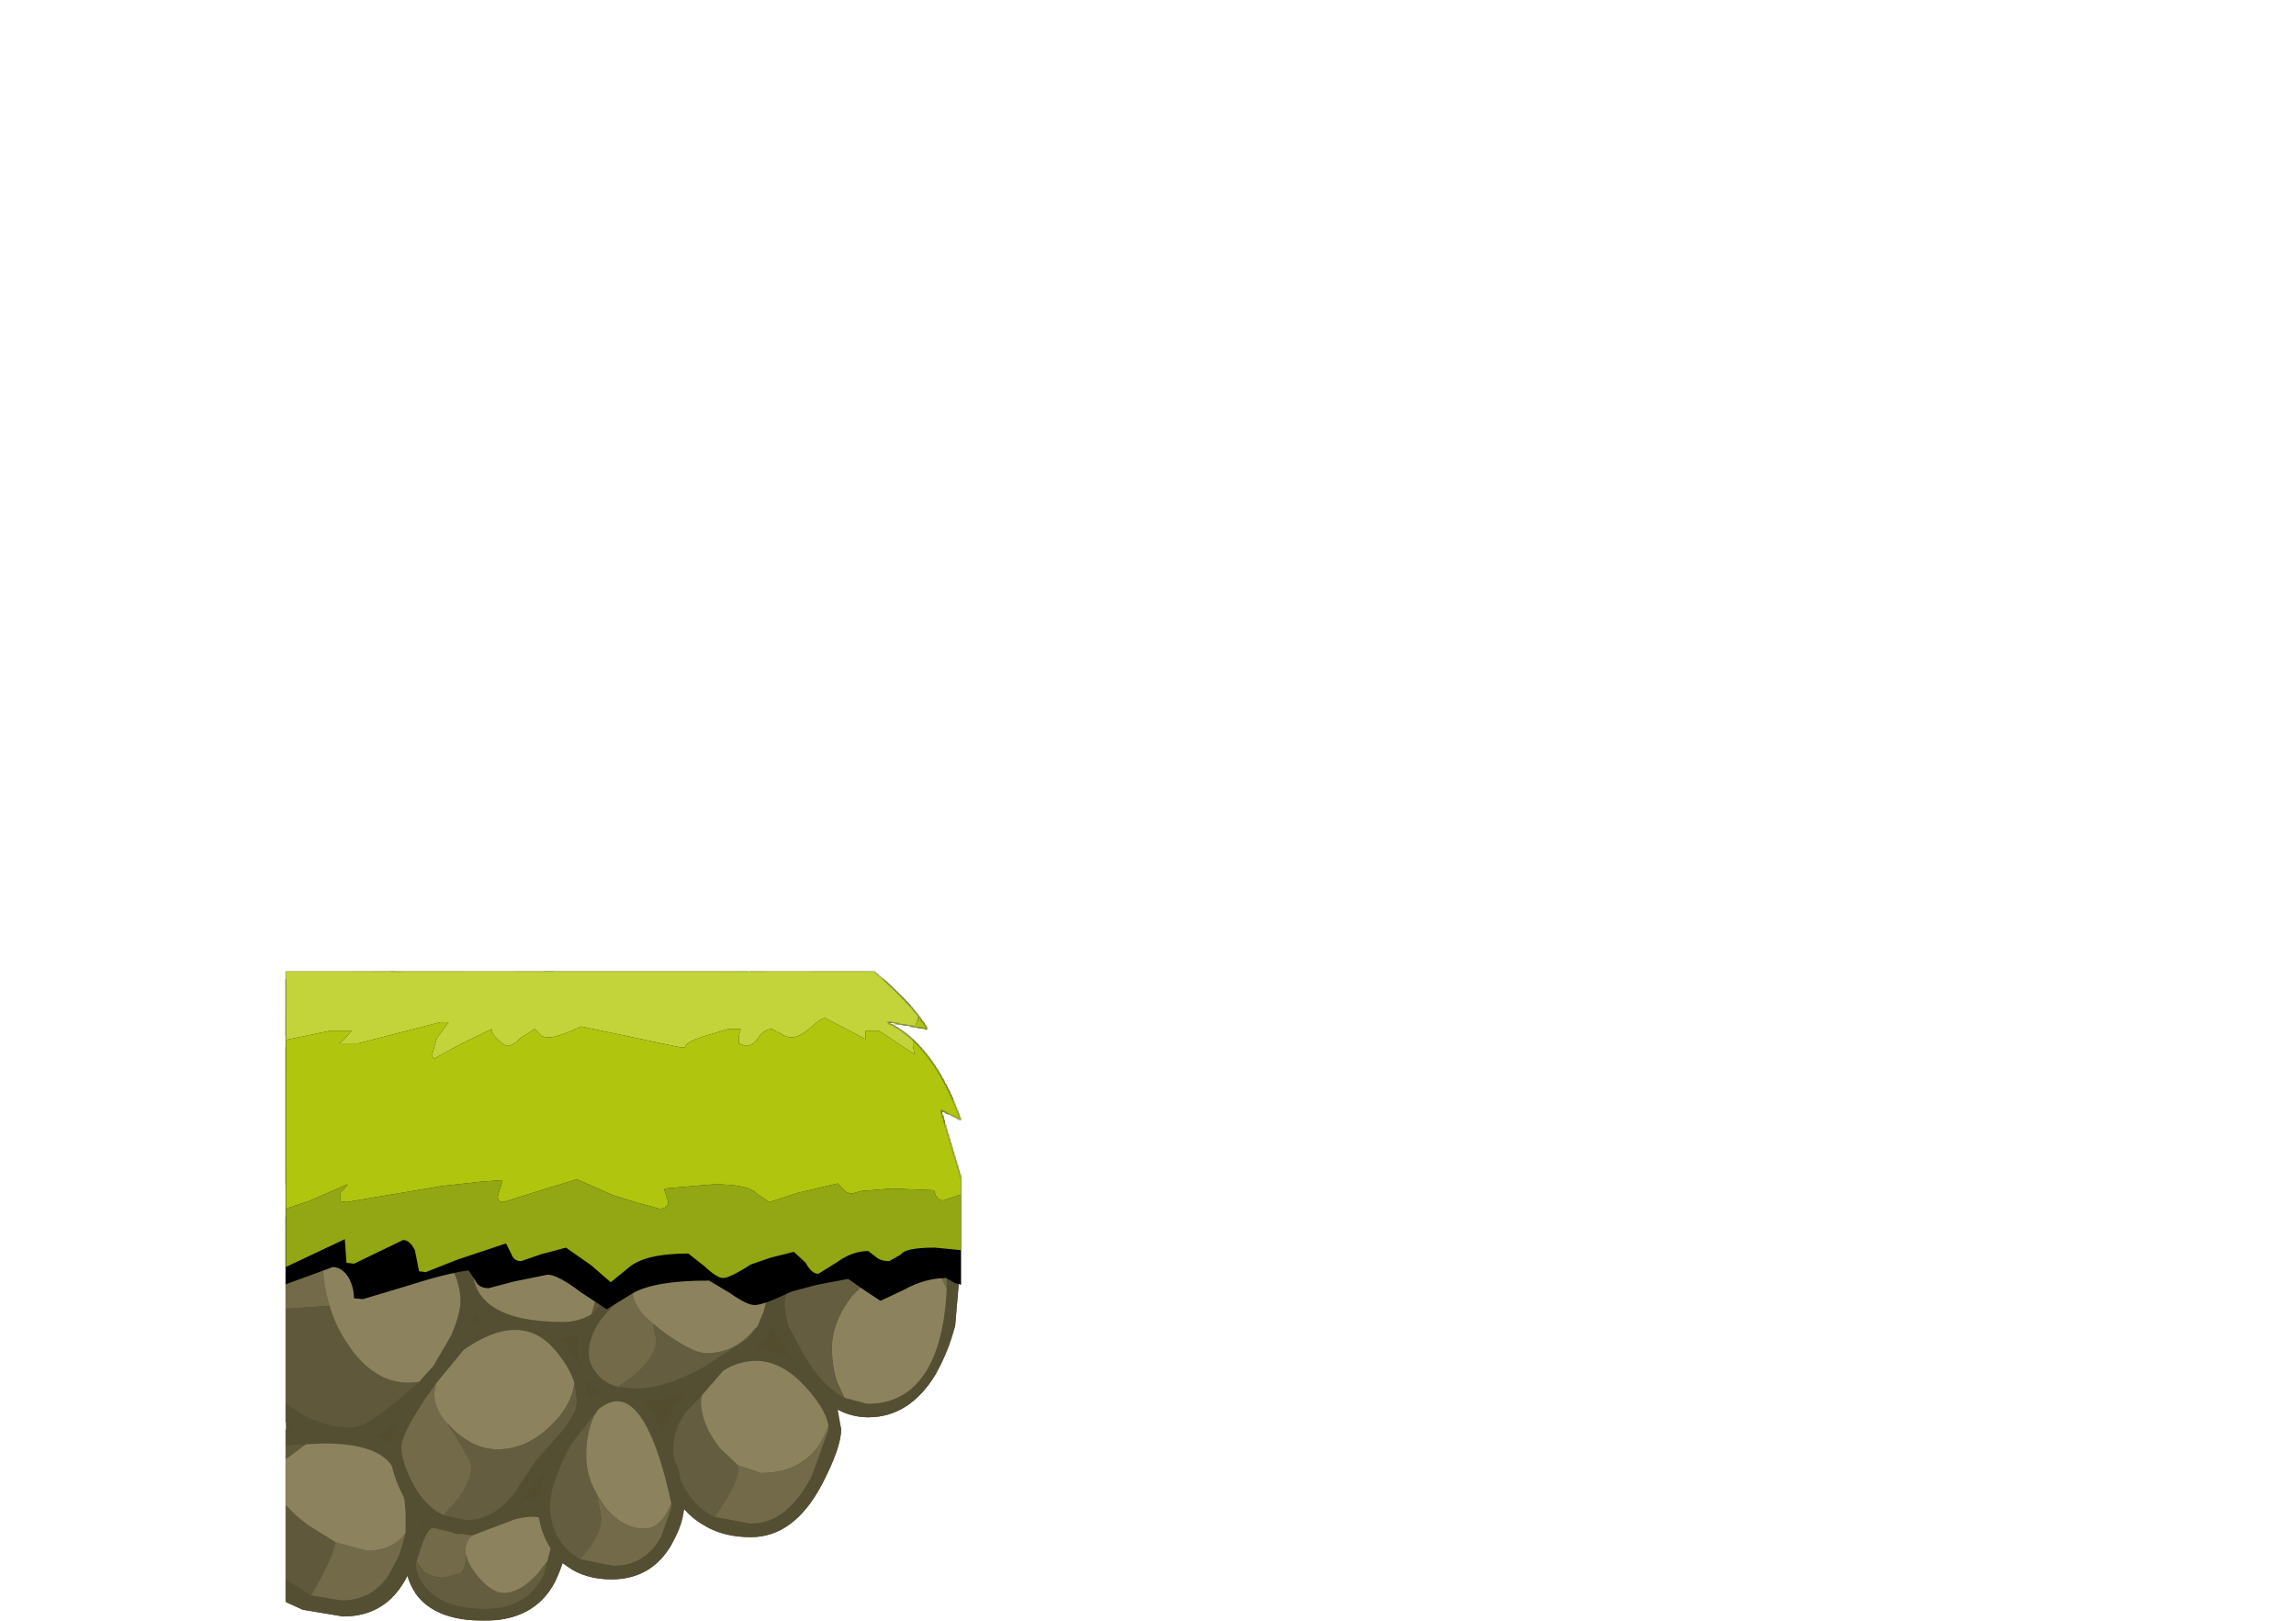 <?xml version="1.0" encoding="UTF-8" standalone="no"?>
<svg
   xmlns:dc="http://purl.org/dc/elements/1.1/"
   xmlns:cc="http://creativecommons.org/ns#"
   xmlns:rdf="http://www.w3.org/1999/02/22-rdf-syntax-ns#"
   xmlns:svg="http://www.w3.org/2000/svg"
   xmlns="http://www.w3.org/2000/svg"
   xmlns:xlink="http://www.w3.org/1999/xlink"
   id="svg1421"
   viewBox="0 0 1700 1200"
   height="1200px"
   width="1700px"
   y="0px"
   x="0px"
   preserveAspectRatio="none"
   version="1.1">
  <defs
     id="defs353">
    <filter
       color-interpolation-filters="sRGB"
       height="140%"
       width="140%"
       y="-20%"
       x="-20%"
       id="Filter_1">
      <feGaussianBlur
         id="feGaussianBlur2"
         result="result1"
         stdDeviation="6.667,6.667"
         in="SourceGraphic" />
      <feColorMatrix
         id="feColorMatrix4"
         result="result2"
         values="1 0 0 0 0 0 1 0 0 0 0 0 1 0 0 0 0 0 0.5 0"
         type="matrix"
         in="result1" />
    </filter>
    <filter
       color-interpolation-filters="sRGB"
       height="140%"
       width="140%"
       y="-20%"
       x="-20%"
       id="Filter_2">
      <feGaussianBlur
         id="feGaussianBlur7"
         result="result1"
         stdDeviation="6.667,6.667"
         in="SourceGraphic" />
      <feColorMatrix
         id="feColorMatrix9"
         result="result2"
         values="1 0 0 0 0 0 1 0 0 0 0 0 1 0 0 0 0 0 0.5 0"
         type="matrix"
         in="result1" />
    </filter>
    <filter
       color-interpolation-filters="sRGB"
       height="140%"
       width="140%"
       y="-20%"
       x="-20%"
       id="Filter_3">
      <feGaussianBlur
         id="feGaussianBlur12"
         result="result1"
         stdDeviation="6.667,6.667"
         in="SourceGraphic" />
      <feColorMatrix
         id="feColorMatrix14"
         result="result2"
         values="1 0 0 0 0 0 1 0 0 0 0 0 1 0 0 0 0 0 0.5 0"
         type="matrix"
         in="result1" />
    </filter>
    <filter
       color-interpolation-filters="sRGB"
       height="140%"
       width="140%"
       y="-20%"
       x="-20%"
       id="Filter_4">
      <feGaussianBlur
         id="feGaussianBlur17"
         result="result1"
         stdDeviation="6.667,6.667"
         in="SourceGraphic" />
      <feColorMatrix
         id="feColorMatrix19"
         result="result2"
         values="1 0 0 0 0 0 1 0 0 0 0 0 1 0 0 0 0 0 0.5 0"
         type="matrix"
         in="result1" />
    </filter>
    <g
       id="Mask_Mask_Symbol_1_0_Layer0_0_FILL">
      <path
         id="path22"
         d=" M -17.6 -16.6 L -15.6 -16.6 Q -18 -16 -20 -9.05 L -20 -8 -18.4 -9.4 -19.5 -4.85 -19.95 -2.5 -18.25 -3.35 -18.2 -3.45 -18.2 -3.3 Q -18.2 -1.8 -15.95 0.6 -14.2 2.45 -12.15 3.2 L -10.35 3.6 Q -11.15 4.95 -11.15 6.55 -11.15 8.15 -10.25 9.85 -8.65 12.85 -4.95 12.85 L -3.9 12.75 -3.85 12.75 -3.9 12.95 Q -3.9 14.5 -0.3 16.75 2.1 18.2 4.35 18.8 L 6.35 19.1 6.75 20 20 20 20 -20 -13.5 -20 -15.3 -18.9 Q -17.4 -17.45 -17.6 -16.6 Z"
         stroke="none"
         fill="#FFFFFF" />
    </g>
    <g
       id="Symbol_2_0_Layer0_0_FILL">
      <path
         id="path25"
         d=" M 2.2 -28.9 L 0.35 -29.1 Q -0.9 -28.75 -2.4 -27.3 -4.9 -24.9 -4.9 -23.6 L -4.85 -23.25 -6.1 -24.45 -9.8 -27.4 Q -11.8 -27.7 -13.1 -25.25 -14.15 -23.4 -14.15 -21.65 L -13.85 -20 -13.6 -18.7 Q -14.55 -19.65 -15.45 -19.9 L -15.95 -20 -16.45 -20 Q -17.6 -19.9 -18.65 -18.7 L -19.45 -17.65 -19.45 -17.25 Q -19.9 -16.45 -20 -15.4 L -20.05 -14.5 -20 -13.7 Q -19.85 -12.7 -19.35 -12 L -19.35 -11.95 -18.05 -10.35 Q -17.15 -9.35 -16.2 -8.6 -17.05 -8.1 -17.65 -6.3 -18.2 -4.55 -18.2 -3.3 -18.2 -1.8 -15.95 0.6 -14.2 2.45 -12.15 3.2 L -10.35 3.6 Q -11.15 4.95 -11.15 6.55 -11.15 8.15 -10.25 9.85 -8.65 12.85 -4.95 12.85 L -3.9 12.75 -3.85 12.75 -3.9 12.95 Q -3.9 14.5 -0.3 16.75 2.1 18.2 4.35 18.8 L 7.05 19.1 Q 8.45 19.1 9.3 18.6 10.15 18.15 10.2 17.35 L 9.5 16.45 Q 9.5 14.65 11.45 15.75 12.5 16.3 13.7 17.35 L 15.15 17.8 Q 15.35 16.65 16.7 17.25 L 17.9 17.85 17.95 15.8 Q 17.85 15.2 18.35 14.75 18.9 14.2 19.65 14.75 19.9 15.05 20 16.8 L 20 17.35 20.3 17.3 Q 21.1 17.3 21.3 17.9 L 23.4 18.2 Q 26.1 18.2 27.3 15.6 28.05 14.05 28.05 12.55 28.05 10.9 27.65 9.85 L 27.45 9.45 Q 26.75 8.15 25.35 7.55 L 28.2 5.3 Q 31.3 2.3 31.3 -0.5 31.3 -2.6 29.45 -4.15 L 29.5 -4.15 Q 30.95 -4.15 31.7 -7.55 32.2 -9.7 32.2 -11.15 L 32.1 -12.95 31.6 -13.7 Q 31.1 -14.25 30.2 -14.65 L 27.15 -15.5 26.55 -15.65 26.6 -15.75 Q 27.05 -16.3 27.05 -17.1 L 26.75 -18.85 26.3 -20.7 Q 26.2 -21.5 24.05 -22.35 L 22.1 -23 19.7 -23.3 19.25 -23.8 16.55 -26.4 Q 15.2 -27.8 14.75 -28.95 L 14.5 -29.25 13.65 -30.1 13.65 -30.25 13.6 -30.3 13.1 -30.6 12.45 -30.9 9.7 -31 Q 8.8 -30.7 8 -29.9 6.3 -28.2 6.15 -26.65 4.9 -27.85 3.2 -28.55 L 2.2 -28.9 M 15.9 11.2 L 15.85 11.15 15.9 11.15 15.9 11.2 Z"
         stroke="none"
         fill="#544C2E" />
    </g>
    <g
       id="Symbol_4_0_Layer0_0_FILL">
      <path
         id="path28"
         d=" M 4.4 -7.7 L 2.25 -8.4 Q -1.25 -8.95 -3.55 -6 L -5.9 -2.6 Q -6.55 -1.3 -6.55 0.55 L -6.25 2.7 -4.8 5 Q -0.8 8.5 1.15 8.5 2.8 8.5 4.1 7.5 L 5.35 6.1 Q 6.6 4.3 6.6 2.95 6.6 1.55 5.85 -0.2 5.1 -1.95 5.1 -2.45 L 5.35 -4.05 5.6 -5.65 Q 5.6 -7 4.4 -7.7 M 4.1 -3.05 L 4 -2.3 Q 4 -1.8 4.85 0.15 5.65 2.15 5.65 2.9 5.65 3.85 4.6 5.4 L 3.35 6.75 Q 2.3 7.5 1.05 7.5 -1.75 7.5 -3.9 4.5 -5.65 2.1 -5.65 0.5 L -5.6 0 -4.7 -2.25 -2.95 -4.75 Q -2.2 -7.15 1.25 -7.35 4.7 -7.5 4.7 -5.6 L 4.1 -3.05 Z"
         stroke="none"
         fill="#544E33" />
      <path
         id="path30"
         d=" M 0.85 2.2 L 0.65 0.1 Q -1.25 1.35 -2.8 1.35 -3.85 1.35 -4.7 0.8 L -5.6 0 -5.65 0.5 Q -5.65 2.1 -3.9 4.5 -1.75 7.5 1.05 7.5 2.3 7.5 3.35 6.75 L 3.05 6.45 1.6 4.75 Q 1.05 3.95 0.85 2.2 Z"
         stroke="none"
         fill="#726A48" />
      <path
         id="path32"
         d=" M 2.1 -1 Q 3.4 -2.1 4.1 -3.05 L 4.7 -5.6 Q 4.7 -7.5 1.25 -7.35 -2.2 -7.15 -2.95 -4.75 L -4.7 -2.25 -5.6 0 -4.7 0.8 Q -3.85 1.35 -2.8 1.35 -1.25 1.35 0.65 0.1 L 2.1 -1 Z"
         stroke="none"
         fill="#8C835E" />
      <path
         id="path34"
         d=" M 4 -2.3 L 4.1 -3.05 Q 3.4 -2.1 2.1 -1 L 0.65 0.1 0.85 2.2 Q 1.05 3.95 1.6 4.75 L 3.05 6.45 3.35 6.75 4.6 5.4 Q 5.65 3.85 5.65 2.9 5.65 2.15 4.85 0.15 4 -1.8 4 -2.3 Z"
         stroke="none"
         fill="#5F583A" />
    </g>
    <g
       id="Symbol_6_0_Layer0_0_FILL">
      <path
         id="path37"
         d=" M 1.95 -7.35 L 1.9 -7.4 Q -0.3 -8.2 -1.2 -7.95 -1.85 -7.75 -2.3 -7.3 L -2.8 -6.75 Q -5.6 -3.4 -5.6 -1.7 -5.6 -0.7 -4.95 0.85 L -4.5 1.9 -3.85 3.35 Q -3.5 4.45 -1.85 5.85 L 1 7.8 1.85 7.85 Q 3.2 7.8 4.5 5.6 5.65 3.7 5.65 2.9 L 5.6 2.6 Q 5.35 1.8 4.15 0.45 2.65 -1.3 2.65 -2 L 2.85 -3.35 3.05 -4.85 3 -6 2 -7.3 1.95 -7.35 M 0.7 -6.85 L 0.95 -6.75 Q 2.15 -6.25 2.15 -4.9 L 1.7 -2.1 Q 1.7 -0.45 3.2 0.95 4.7 2.3 4.7 3 L 3.85 4.75 Q 2.6 6.85 1.55 6.85 0.4 6.85 -1.35 5.05 -2.7 3.65 -3.05 2.85 L -3.75 1.15 -4.7 -1.7 Q -4.7 -2.25 -3.7 -3.85 L -2.45 -5.7 Q -0.65 -7.2 0.7 -6.85 Z"
         stroke="none"
         fill="#544E33" />
      <path
         id="path39"
         d=" M -2.45 -5.7 L -3.7 -3.85 Q -4.7 -2.25 -4.7 -1.7 L -3.75 1.15 -3.75 1.1 Q -3.05 0.6 -0.5 0.25 L -0.75 -1.55 Q -0.75 -3.3 -0.2 -5.05 0.2 -6.25 0.7 -6.85 -0.65 -7.2 -2.45 -5.7 Z"
         stroke="none"
         fill="#726A48" />
      <path
         id="path41"
         d=" M 3.85 4.75 Q 1.85 4.6 0.5 2.5 -0.2 1.4 -0.5 0.25 -3.05 0.6 -3.75 1.1 L -3.75 1.15 -3.05 2.85 Q -2.7 3.65 -1.35 5.05 0.4 6.85 1.55 6.85 2.6 6.85 3.85 4.75 Z"
         stroke="none"
         fill="#5F583A" />
      <path
         id="path43"
         d=" M 0.95 -6.75 L 0.7 -6.85 Q 0.2 -6.25 -0.2 -5.05 -0.75 -3.3 -0.75 -1.55 L -0.5 0.25 Q -0.2 1.4 0.5 2.5 1.85 4.6 3.85 4.75 L 4.7 3 Q 4.7 2.3 3.2 0.95 1.7 -0.45 1.7 -2.1 L 2.15 -4.9 Q 2.15 -6.25 0.95 -6.75 Z"
         stroke="none"
         fill="#8C835E" />
    </g>
    <g
       id="Symbol_8_0_Layer0_0_FILL">
      <path
         id="path46"
         d=" M 5 -2.25 L 4.3 -3.45 Q 2.2 -6.75 -1.1 -6.75 -2.75 -6.75 -3.8 -6 -4.6 -5.4 -4.6 -4.8 L -5.2 -1.95 Q -5.85 0.45 -5.85 2.5 -5.85 6.75 0.5 6.75 L 1.55 6.65 Q 3.5 6.15 4.75 3.9 5.85 1.95 5.85 0.65 5.85 -0.6 5 -2.25 M 3.25 -3.1 L 4.6 -0.9 4.9 0.65 Q 4.9 1.6 3.95 3.3 3.2 4.7 2.15 5.35 1.4 5.8 0.45 5.8 -4.9 5.8 -4.9 2.5 L -4.7 -0.15 -4.25 -1.8 Q -3.95 -2.45 -3.8 -4.1 -3.4 -5.45 -1.75 -5.8 1.15 -5.65 3.25 -3.1 Z"
         stroke="none"
         fill="#544E33" />
      <path
         id="path48"
         d=" M 2.5 2.7 L 2.65 3.7 2.15 5.35 Q 3.2 4.7 3.95 3.3 4.9 1.6 4.9 0.65 L 4.6 -0.9 3.35 1.65 2.5 2.7 Z"
         stroke="none"
         fill="#5F583A" />
      <path
         id="path50"
         d=" M 2.65 3.7 L 2.5 2.7 Q 2.15 1.55 1 0.25 -0.7 -1.75 -2.4 -1.75 -3.7 -1.75 -4.6 -0.35 L -4.7 -0.15 -4.9 2.5 Q -4.9 5.8 0.45 5.8 1.4 5.8 2.15 5.35 L 2.65 3.7 Z"
         stroke="none"
         fill="#8C835E" />
      <path
         id="path52"
         d=" M 4.6 -0.9 L 3.25 -3.1 Q 1.15 -5.65 -1.75 -5.8 -3.4 -5.45 -3.8 -4.1 -3.95 -2.45 -4.25 -1.8 L -4.7 -0.15 -4.6 -0.35 Q -3.7 -1.75 -2.4 -1.75 -0.7 -1.75 1 0.25 2.15 1.55 2.5 2.7 L 3.35 1.65 4.6 -0.9 Z"
         stroke="none"
         fill="#726A48" />
    </g>
    <g
       id="Symbol_10_0_Layer0_0_FILL">
      <path
         id="path55"
         d=" M 5.2 -0.35 Q 5.2 -1.15 4.3 -2.2 L 2.8 -3.7 -0.9 -6.65 Q -2.9 -6.95 -4.2 -4.5 -5.25 -2.65 -5.25 -0.9 L -4.5 3 Q -3.3 6.5 -0.95 6.7 L -0.65 6.7 Q 2.65 6.7 5.2 -0.35 M 4 -0.9 L 4.25 -0.3 3.65 1.25 2.7 2.85 1.35 4.6 Q 0.4 5.7 -0.55 5.75 L -0.65 5.75 Q -1.95 5.75 -3.2 3.25 -4.3 0.95 -4.3 -0.9 -4.3 -2.2 -3.35 -3.8 L -3.15 -4.1 Q -2.2 -5.6 -1.15 -5.65 -0.65 -5.7 1.8 -3.4 3.5 -1.8 4 -0.9 Z"
         stroke="none"
         fill="#544E33" />
      <path
         id="path57"
         d=" M 0.9 1.9 L 0.95 1.65 Q -0.05 1.55 -1.65 -0.5 -3.25 -2.55 -3.25 -3.35 L -3.15 -4.1 -3.35 -3.8 Q -4.3 -2.2 -4.3 -0.9 -4.3 0.95 -3.2 3.25 -1.95 5.75 -0.65 5.75 L -0.55 5.75 0.9 1.9 Z"
         stroke="none"
         fill="#726A48" />
      <path
         id="path59"
         d=" M 4 -0.9 Q 3.5 -1.8 1.8 -3.4 -0.65 -5.7 -1.15 -5.65 -2.2 -5.6 -3.15 -4.1 L -3.25 -3.35 Q -3.25 -2.55 -1.65 -0.5 -0.05 1.55 0.95 1.65 L 1.05 1.65 Q 1.8 1.65 3.1 0.25 L 4 -0.9 Z"
         stroke="none"
         fill="#8C835E" />
      <path
         id="path61"
         d=" M 4.25 -0.3 L 4 -0.9 3.1 0.25 Q 1.8 1.65 1.05 1.65 L 0.95 1.65 0.9 1.9 -0.55 5.75 Q 0.4 5.7 1.35 4.6 L 2.7 2.85 3.65 1.25 4.25 -0.3 Z"
         stroke="none"
         fill="#5F583A" />
    </g>
    <g
       id="Symbol_12_0_Layer0_0_FILL">
      <path
         id="path64"
         d=" M 6.8 -0.5 Q 6.8 -2.25 5.3 -4.05 3.9 -5.75 1.8 -6.6 L 0.8 -6.95 -1.05 -7.15 Q -2.3 -6.8 -3.8 -5.35 -6.3 -2.95 -6.3 -1.65 L -6.05 -0.65 Q -5.8 0.1 -5.8 0.75 -5.8 1.15 -6.3 2.4 L -6.8 3.9 Q -6.8 4.8 -5.1 6 -3.5 7.1 -1.85 7.3 L -1.25 7.3 Q 0.1 7.3 3.25 4.8 6.8 1.95 6.8 -0.5 M 4.55 -3.35 Q 5.9 -1.75 5.9 -0.4 5.9 0.3 5.35 1.3 L 3.9 3.05 Q 0.15 6.15 -1.2 6.15 L -1.8 5.95 -4.15 5.4 Q -5.8 4.75 -5.8 4 -4.85 2.25 -4.85 0.7 L -5 -0.5 -5.1 -0.75 -5.35 -1.7 -4.5 -3.15 -3.1 -4.55 -1.25 -6.05 0.9 -5.8 Q 1.95 -5.5 2.85 -4.9 L 4.55 -3.35 Z"
         stroke="none"
         fill="#544E33" />
      <path
         id="path66"
         d=" M -4.35 -0.1 L -5 -0.5 -4.85 0.7 Q -4.85 2.25 -5.8 4 -5.8 4.75 -4.15 5.4 L -1.8 5.95 -1.2 6.15 -1.05 5.6 Q -0.75 4.4 -0.75 2 L -0.75 0.25 -2.6 0.75 -4.35 -0.1 Z"
         stroke="none"
         fill="#706741" />
      <path
         id="path68"
         d=" M 2.9 -4.55 L 2.85 -4.9 Q 1.95 -5.5 0.9 -5.8 L -1.25 -6.05 -3.1 -4.55 -4.5 -3.15 -5.35 -1.7 -5.1 -0.75 -5 -0.5 -4.35 -0.1 -2.6 0.75 -0.75 0.25 Q 0.1 -0.2 1 -1.1 2.9 -2.95 2.9 -4.55 Z"
         stroke="none"
         fill="#8C835E" />
      <path
         id="path70"
         d=" M 5.9 -0.4 Q 5.9 -1.75 4.55 -3.35 L 2.85 -4.9 2.9 -4.55 Q 2.9 -2.95 1 -1.1 0.1 -0.2 -0.75 0.25 L -0.75 2 Q -0.75 4.4 -1.05 5.6 L -1.2 6.15 Q 0.15 6.15 3.9 3.05 L 5.35 1.3 Q 5.9 0.3 5.9 -0.4 Z"
         stroke="none"
         fill="#5F583A" />
    </g>
    <g
       id="Symbol_14_0_Layer0_0_FILL">
      <path
         id="path73"
         d=" M 1.45 -6.5 L 1.45 -6.65 1.4 -6.7 0.9 -7 0.25 -7.3 -2.5 -7.4 Q -3.4 -7.1 -4.2 -6.3 -6.1 -4.4 -6.1 -2.7 -6.1 -2.25 -5.3 -0.5 -4.5 1.2 -4.5 1.9 L -4.85 4.4 -4.5 5.5 -3.85 6.35 Q -2.6 7.7 -0.6 7.7 L 0.45 7.45 3.7 6.1 4.9 5.55 5.2 5.35 7.65 3.7 Q 8.1 3.15 8.1 2.15 8.1 0.9 7.05 -0.2 L 4.35 -2.8 Q 3 -4.2 2.55 -5.35 L 2.3 -5.65 1.45 -6.5 M 2.75 -3.2 L 3.45 -2.3 5.85 0.05 Q 7 1.1 7 2.2 7 2.9 5.9 3.7 L 3.4 4.95 3.05 5.1 2.55 5.3 0.15 6.35 -0.55 6.6 Q -1.6 6.6 -2.75 5.85 L -3.5 5.2 -3.9 4.35 -3.5 1.8 -3.5 1.6 Q -3.6 0.7 -4.3 -0.7 L -5.15 -2.7 Q -5.15 -4.1 -3.25 -5.55 L -2.25 -6.1 0.45 -6.05 1.45 -4.8 2.75 -3.2 Z"
         stroke="none"
         fill="#544E33" />
      <path
         id="path75"
         d=" M 3.05 5.1 L 0.2 0.75 0 1.1 Q -1.6 5.35 -2.95 5.35 L -3.5 5.2 -2.75 5.85 Q -1.6 6.6 -0.55 6.6 L 0.15 6.35 2.55 5.3 3.05 5.1 Z"
         stroke="none"
         fill="#5F583A" />
      <path
         id="path77"
         d=" M 1.6 -1.15 Q 2.6 -2.25 2.75 -3.2 L 1.45 -4.8 0.45 -6.05 -2.25 -6.1 -3.25 -5.55 Q -5.15 -4.1 -5.15 -2.7 L -4.3 -0.7 Q -3.6 0.7 -3.5 1.6 L -3.5 1.8 -3.9 4.35 -3.5 5.2 -2.95 5.35 Q -1.6 5.35 0 1.1 L 0.2 0.75 1.6 -1.15 Z"
         stroke="none"
         fill="#8C835E" />
      <path
         id="path79"
         d=" M 3.45 -2.3 L 2.75 -3.2 Q 2.6 -2.25 1.6 -1.15 L 0.2 0.75 3.05 5.1 3.4 4.95 5.9 3.7 Q 7 2.9 7 2.2 7 1.1 5.85 0.05 L 3.45 -2.3 Z"
         stroke="none"
         fill="#726A48" />
    </g>
    <g
       id="Symbol_16_0_Layer0_0_FILL">
      <path
         id="path82"
         d=" M 3.45 -6.2 L 2.45 -7.1 Q 0.25 -9.9 -4.55 -4.8 L -5.65 -3.45 -6.35 -2.3 Q -6.7 -1.4 -6.7 0.15 L -6.45 2.4 Q -6.1 3.5 -4.9 4.75 -3.5 6.2 0.15 7.3 L 3.5 8.05 Q 5 8.05 5.85 6.15 L 6.7 2.8 Q 6.7 1.35 5.5 -2.1 L 4.6 -4.65 3.45 -6.2 M 3.4 -4.6 Q 4.1 -3.4 4.8 -1.4 5.8 1.55 5.8 2.9 L 5.15 4.95 5.1 5.15 Q 4.25 7 3.4 7 L -3.35 4.75 -3.6 4.6 Q -5.8 3.45 -5.8 0.05 -5.8 -0.95 -5.25 -2.2 -4.65 -3.55 -3.65 -4.4 L -1.65 -6.25 Q 0.25 -7.55 2.25 -6 L 3.4 -4.6 Z"
         stroke="none"
         fill="#544E33" />
      <path
         id="path84"
         d=" M 5.1 5.15 L 3 2.35 Q 1.7 0.65 0.6 -0.3 L 0.1 0.4 -1.1 3.45 Q -1.75 4.55 -3.35 4.75 L 3.4 7 Q 4.25 7 5.1 5.15 Z"
         stroke="none"
         fill="#5F583A" />
      <path
         id="path86"
         d=" M 2.15 -2.3 Q 3.1 -3.45 3.4 -4.6 L 2.25 -6 Q 0.25 -7.55 -1.65 -6.25 L -3.65 -4.4 Q -4.65 -3.55 -5.25 -2.2 -5.8 -0.95 -5.8 0.05 -5.8 3.45 -3.6 4.6 L -3.35 4.75 Q -1.75 4.55 -1.1 3.45 L 0.1 0.4 0.6 -0.3 2.15 -2.3 Z"
         stroke="none"
         fill="#8C835E" />
      <path
         id="path88"
         d=" M 4.8 -1.4 Q 4.1 -3.4 3.4 -4.6 3.1 -3.45 2.15 -2.3 L 0.6 -0.3 Q 1.7 0.65 3 2.35 L 5.1 5.15 5.15 4.95 5.8 2.9 Q 5.8 1.55 4.8 -1.4 Z"
         stroke="none"
         fill="#726A48" />
    </g>
    <g
       id="Symbol_18_0_Layer0_0_FILL">
      <path
         id="path91"
         d=" M 3.8 2.95 L 4.25 2.15 4.9 0.15 Q 4.9 -0.85 2.7 -2.35 0.4 -3.9 -1.55 -3.9 -2.4 -3.9 -3.75 -2.1 -4.95 -0.45 -4.95 0.15 -4.95 1.05 -2.5 2.4 0.05 3.85 2.1 3.85 3.05 3.85 3.8 2.95 M 1.8 -1.7 L 2.1 -1.55 Q 3.9 -0.6 3.9 0.15 L 3.4 1.65 2.8 2.55 Q 2.4 2.9 2 2.9 L -1.3 1.85 Q -4.1 0.75 -4.1 0.15 L -3.45 -1.15 -3.05 -1.65 -2.05 -2.5 -0.8 -2.75 1.8 -1.7 Z"
         stroke="none"
         fill="#544E33" />
      <path
         id="path93"
         d=" M 0.55 1 L 0.2 0.6 -1.15 0.9 Q -1.8 0.9 -2.6 0.4 -3.5 -0.15 -3.5 -0.75 L -3.45 -1.15 -4.1 0.15 Q -4.1 0.75 -1.3 1.85 L 2 2.9 Q 2.4 2.9 2.8 2.55 1.25 1.85 0.55 1 Z"
         stroke="none"
         fill="#645D40" />
      <path
         id="path95"
         d=" M 1.8 -1.5 L 1.8 -1.7 -0.8 -2.75 -2.05 -2.5 -3.05 -1.65 -3.45 -1.15 -3.5 -0.75 Q -3.5 -0.15 -2.6 0.4 -1.8 0.9 -1.15 0.9 L 0.2 0.6 1 0 Q 1.8 -0.8 1.8 -1.5 Z"
         stroke="none"
         fill="#8C835E" />
      <path
         id="path97"
         d=" M 2.1 -1.55 L 1.8 -1.7 1.8 -1.5 Q 1.8 -0.8 1 0 L 0.2 0.6 0.55 1 Q 1.25 1.85 2.8 2.55 L 3.4 1.65 3.9 0.15 Q 3.9 -0.6 2.1 -1.55 Z"
         stroke="none"
         fill="#726A48" />
    </g>
    <g
       id="Symbol_20_0_Layer0_0_FILL">
      <path
         id="path100"
         d=" M 1.85 -7.95 L 0.25 -7.1 -3.2 -5.3 Q -4.7 -4.3 -4.7 -3.05 -4.7 -2.4 -3.9 0.05 L -3 2.65 Q -2.95 4.55 -2.55 5.75 -1.8 8 1.1 8 2.55 8 3.55 7 L 4 6.4 Q 4.75 5.3 4.75 4.45 L 3.85 2.15 Q 2.95 0.4 2.95 -0.3 2.95 -1.15 3.7 -2.75 4.4 -4.35 4.4 -4.9 L 4.1 -6 4.05 -6.1 3.3 -7.3 Q 2.9 -8.35 1.85 -7.95 M 1.4 -6.65 L 2.4 -6.7 Q 3.5 -5.8 3.5 -5.05 L 3.45 -4.7 2.75 -3.25 Q 2 -1.75 2 -0.35 2 0.65 2.9 2.6 L 3.8 4.4 Q 3.4 5.6 2.85 6.25 2.15 7.05 1.15 7.05 -1.3 7.05 -1.8 5.05 L -2 2.75 -2 2.4 -2.95 -0.1 Q -3.75 -2.45 -3.75 -3.1 -3.75 -3.9 -2.4 -4.65 L 0.2 -5.85 1.4 -6.65 Z"
         stroke="none"
         fill="#544E33" />
      <path
         id="path102"
         d=" M 0.3 -1.1 L 0.15 -0.75 -0.15 0.65 Q -0.15 1.45 -0.4 2.1 -0.75 2.9 -1.4 2.9 L -2 2.75 -1.8 5.05 Q -1.3 7.05 1.15 7.05 2.15 7.05 2.85 6.25 1.9 5.15 1.25 3.35 0.5 1.25 0.3 -1.1 Z"
         stroke="none"
         fill="#726A48" />
      <path
         id="path104"
         d=" M 2.75 -3.25 L 3.45 -4.7 2.9 -4.15 0.85 -2.25 0.3 -1.1 Q 0.5 1.25 1.25 3.35 1.9 5.15 2.85 6.25 3.4 5.6 3.8 4.4 L 2.9 2.6 Q 2 0.65 2 -0.35 2 -1.75 2.75 -3.25 Z"
         stroke="none"
         fill="#5F583A" />
      <path
         id="path106"
         d=" M 2.4 -6.7 L 1.4 -6.65 0.2 -5.85 -2.4 -4.65 Q -3.75 -3.9 -3.75 -3.1 -3.75 -2.45 -2.95 -0.1 L -2 2.4 -2 2.75 -1.4 2.9 Q -0.75 2.9 -0.4 2.1 -0.15 1.45 -0.15 0.65 L 0.15 -0.75 0.3 -1.1 0.85 -2.25 2.9 -4.15 3.45 -4.7 3.5 -5.05 Q 3.5 -5.8 2.4 -6.7 Z"
         stroke="none"
         fill="#8C835E" />
    </g>
    <g
       id="Symbol_22_0_Layer0_0_FILL">
      <path
         id="path109"
         d=" M 7.7 -1.1 Q 7.7 -3.25 5.8 -4.8 3.6 -6.6 -1 -7.35 -3.3 -6.75 -5.6 -4.35 -7.35 -2.5 -7.7 -1.15 L -7.7 0.5 Q -7.35 2.3 -5.55 4.35 -2.95 7.35 0.4 7.35 1.9 7.35 4.6 4.7 7.7 1.7 7.7 -1.1 M 4.5 -4.65 Q 6.75 -3.3 6.75 -1.05 6.75 -0.35 6.2 0.95 L 5.15 2.75 4.3 3.7 3.1 4.75 Q 1.15 6.4 0.35 6.4 -2.85 6.4 -5.15 3.3 -6.7 1.15 -6.85 -0.2 L -6.9 -0.5 Q -3.75 -6.05 -2.25 -6.05 L -0.5 -6 Q 2.6 -5.75 4.5 -4.65 Z"
         stroke="none"
         fill="#544E33" />
      <path
         id="path111"
         d=" M -6.9 -0.5 L -6.85 -0.2 -4.2 -0.6 -1 -0.8 Q -1.4 -2.05 -1.4 -3.5 -1.4 -5.25 -0.5 -6 L -2.25 -6.05 Q -3.75 -6.05 -6.9 -0.5 Z"
         stroke="none"
         fill="#726A48" />
      <path
         id="path113"
         d=" M 0.35 6.4 Q 1.15 6.4 3.1 4.75 L 4.3 3.7 3.7 3.75 Q 1.6 3.75 0.1 1.5 -0.65 0.4 -1 -0.8 L -4.2 -0.6 -6.85 -0.2 Q -6.7 1.15 -5.15 3.3 -2.85 6.4 0.35 6.4 Z"
         stroke="none"
         fill="#5F583A" />
      <path
         id="path115"
         d=" M 6.75 -1.05 Q 6.75 -3.3 4.5 -4.65 2.6 -5.75 -0.5 -6 -1.4 -5.25 -1.4 -3.5 -1.4 -2.05 -1 -0.8 -0.65 0.4 0.1 1.5 1.6 3.75 3.7 3.75 L 4.3 3.7 5.15 2.75 6.2 0.95 Q 6.75 -0.35 6.75 -1.05 Z"
         stroke="none"
         fill="#8C835E" />
    </g>
    <g
       id="Symbol_24_0_Layer0_0_FILL">
      <path
         id="path118"
         d=" M 5.7 -2.7 L 5.5 -3.1 Q 4.15 -5.6 0.05 -5.6 -6.15 -5.6 -6.15 -0.25 L -5.95 1.3 -4.4 3.05 -2.45 4.5 -0.95 5.25 1.45 5.65 Q 4.15 5.65 5.35 3.05 6.1 1.5 6.1 0 6.1 -1.65 5.7 -2.7 M 0.25 -4.6 Q 3.25 -4.6 4.2 -3.45 4.85 -2.7 5.1 -1.15 L 5.1 -1.05 5.15 -0.5 5.15 -0.35 5.15 -0.2 5.15 -0.05 5.15 0.2 5.15 0.7 4.8 1.95 4.15 3.2 Q 3.15 4.7 1.35 4.7 L -0.45 4.4 -3.25 2.65 Q -5.25 0.85 -5.25 -0.25 -5.25 -1.6 -4.5 -2.75 -3.4 -4.4 -1.2 -4.55 L -0.75 -4.55 0.25 -4.6 Z"
         stroke="none"
         fill="#544E33" />
      <path
         id="path120"
         d=" M -0.75 -4.55 L -1.2 -4.55 Q -3.4 -4.4 -4.5 -2.75 -5.25 -1.6 -5.25 -0.25 -5.25 0.85 -3.25 2.65 L -0.45 4.4 Q 0.8 2.3 1 1.25 L -0.6 0.25 Q -2.85 -1.4 -2.85 -3 L -0.75 -4.55 Z"
         stroke="none"
         fill="#5F583A" />
      <path
         id="path122"
         d=" M 1.35 4.7 Q 3.15 4.7 4.15 3.2 L 4.8 1.95 5.15 0.7 Q 4.4 1.75 2.85 1.75 L 1 1.25 Q 0.8 2.3 -0.45 4.4 L 1.35 4.7 Z"
         stroke="none"
         fill="#726A48" />
      <path
         id="path124"
         d=" M 4.2 -3.45 Q 3.25 -4.6 0.25 -4.6 L -0.75 -4.55 -2.85 -3 Q -2.85 -1.4 -0.6 0.25 L 1 1.25 2.85 1.75 Q 4.4 1.75 5.15 0.7 L 5.15 0.2 5.15 -0.05 5.15 -0.2 5.15 -0.35 5.15 -0.5 5.1 -1.05 5.1 -1.15 Q 4.85 -2.7 4.2 -3.45 Z"
         stroke="none"
         fill="#8C835E" />
    </g>
    <g
       id="Symbol_26_0_Layer0_0_FILL">
      <path
         id="path127"
         d=" M 4.2 -1.6 Q 4.1 -2.4 1.95 -3.25 L 0 -3.9 -2.45 -4.2 Q -3.5 -4.2 -4.35 -3.05 L -5 -1.6 Q -5 0 -3.25 1.9 -1.65 3.6 0.25 3.95 L 2.6 4.35 3.3 4.1 3.95 3.85 4.5 3.35 4.95 2 4.65 0.25 4.2 -1.6 M 1.2 -2.3 L 2 -2.05 Q 2.75 -1.8 3.45 -0.15 4 1.2 4 2 L 3.75 2.65 3.55 2.85 3.1 3.05 2.6 3.3 0.1 2.85 -0.35 2.75 -1.4 2.1 -2.45 1.15 -3.55 -0.25 -3.95 -1.2 -3.95 -1.25 Q -3.95 -3.05 -2.15 -3.05 -1.1 -3.05 1.2 -2.3 Z"
         stroke="none"
         fill="#544E33" />
      <path
         id="path129"
         d=" M 3.1 3.05 L 3.55 2.85 1.7 -0.45 Q 1.55 0.3 1 1 0.15 2.1 -1.1 2.1 L -1.4 2.1 -0.35 2.75 0.1 2.85 2.6 3.3 3.1 3.05 Z"
         stroke="none"
         fill="#645D40" />
      <path
         id="path131"
         d=" M 1.7 -0.45 L 1.75 -1 1.2 -2.3 Q -1.1 -3.05 -2.15 -3.05 -3.95 -3.05 -3.95 -1.25 L -3.95 -1.2 -3.55 -0.25 -2.45 1.15 -1.4 2.1 -1.1 2.1 Q 0.15 2.1 1 1 1.55 0.3 1.7 -0.45 Z"
         stroke="none"
         fill="#8C835E" />
      <path
         id="path133"
         d=" M 2 -2.05 L 1.2 -2.3 1.75 -1 1.7 -0.45 3.55 2.85 3.75 2.65 4 2 Q 4 1.2 3.45 -0.15 2.75 -1.8 2 -2.05 Z"
         stroke="none"
         fill="#726A48" />
    </g>
    <g
       id="Symbol_28_0_Layer0_0_FILL">
      <path
         id="path136"
         d=" M 5.05 -4.45 L 2 -5.3 -2.9 -6.1 Q -5.25 -6.1 -6.4 -3.7 -7.1 -2.2 -7.1 -1 -7.1 0.2 -6.45 1.35 -5.65 2.9 -4.05 3.35 L 0.35 4.9 1.55 5.3 4.35 6.05 Q 5.8 6.05 6.55 2.65 L 7.05 -0.95 6.95 -2.75 6.45 -3.5 5.05 -4.45 M 4.45 -3.65 Q 6.15 -3.05 6.15 -1.05 L 6.1 -0.25 5.65 2.05 Q 5 5.1 4.25 5.1 L 1.85 4.5 0.65 4.05 -2.65 2.8 Q -4.5 2.4 -5.45 1.15 -6.2 0.2 -6.2 -0.95 -6.2 -3 -4.35 -4.5 L -3.45 -5.15 -2 -4.9 4.45 -3.65 Z"
         stroke="none"
         fill="#544E33" />
      <path
         id="path138"
         d=" M 2.6 2 L 2.55 2.25 1.85 4.5 4.25 5.1 Q 5 5.1 5.65 2.05 L 6.1 -0.25 5.4 0.75 Q 4.3 2 2.65 2 L 2.6 2 Z"
         stroke="none"
         fill="#5F583A" />
      <path
         id="path140"
         d=" M 2.55 2.25 L 2.6 2 Q 0.95 1.95 -1.5 0 -4.35 -2.25 -4.35 -4.5 -6.2 -3 -6.2 -0.95 -6.2 0.2 -5.45 1.15 -4.5 2.4 -2.65 2.8 L 0.65 4.05 1.85 4.5 2.55 2.25 Z"
         stroke="none"
         fill="#726A48" />
      <path
         id="path142"
         d=" M 6.15 -1.05 Q 6.15 -3.05 4.45 -3.65 L -2 -4.9 -3.45 -5.15 -4.35 -4.5 Q -4.35 -2.25 -1.5 0 0.95 1.95 2.6 2 L 2.65 2 Q 4.3 2 5.4 0.75 L 6.1 -0.25 6.15 -1.05 Z"
         stroke="none"
         fill="#8C835E" />
    </g>
    <g
       id="Symbol_30_0_Layer0_0_FILL">
      <path
         id="path145"
         d=" M 2.85 -3.8 L 2.05 -4.25 Q 0.7 -5.25 -0.45 -5.45 -2.8 -6.15 -4.5 -4.8 -6.45 -3.2 -6.45 -1.15 -6.45 1.65 -2.4 3 -1.8 3.2 -0.45 3.95 L 0.65 4.5 Q 2.8 5.4 4.8 5.2 L 4.95 5.15 Q 5.85 4.35 6.15 3.25 L 6.2 2.1 6.2 1.85 5.8 0.5 4.4 -0.9 3.75 -2.7 2.85 -3.8 M 3.55 -0.35 L 3.6 -0.3 4.35 0.4 4.4 0.6 5.1 1.4 Q 5.45 1.75 5.45 2.2 L 5.3 3.4 4.85 4.1 4.5 4.1 Q 3.15 4.25 1.1 3.5 L -0.45 2.85 -1.45 2.4 Q -3.4 1.75 -4.5 0.7 -5.4 -0.2 -5.4 -1.15 -5.4 -2.8 -3.6 -3.95 L -3.45 -4.05 Q -2.1 -4.85 -0.45 -4.4 0.75 -4.2 2.1 -3.05 L 2.95 -1.7 3.55 -0.35 Z"
         stroke="none"
         fill="#544E33" />
      <path
         id="path147"
         d=" M 4.5 4.1 L 1 1.5 0.15 1.05 -0.45 0.6 -1.2 0 Q -3.65 -2.05 -3.65 -3.75 L -3.6 -3.95 Q -5.4 -2.8 -5.4 -1.15 -5.4 -0.2 -4.5 0.7 -3.4 1.75 -1.45 2.4 L -0.45 2.85 1.1 3.5 Q 3.15 4.25 4.5 4.1 Z"
         stroke="none"
         fill="#5F583A" />
      <path
         id="path149"
         d=" M 2.95 -1.7 L 2.1 -3.05 Q 0.75 -4.2 -0.45 -4.4 -2.1 -4.85 -3.45 -4.05 L -3.6 -3.95 -3.65 -3.75 Q -3.65 -2.05 -1.2 0 L -0.45 0.6 0.15 1.05 1 1.5 2.4 1.7 Q 3.4 1.6 3.55 -0.35 L 2.95 -1.7 Z"
         stroke="none"
         fill="#8C835E" />
      <path
         id="path151"
         d=" M 3.6 -0.3 L 3.55 -0.35 Q 3.4 1.6 2.4 1.7 L 1 1.5 4.5 4.1 4.85 4.1 5.3 3.4 5.45 2.2 Q 5.45 1.75 5.1 1.4 L 4.4 0.6 4.35 0.4 3.6 -0.3 Z"
         stroke="none"
         fill="#726A48" />
    </g>
    <g
       id="Symbol_32_0_Layer0_0_FILL">
      <path
         id="path154"
         d=" M 4.25 -0.45 Q 3.25 -0.9 2.95 -1.2 2.5 -1.7 1.8 -3.1 1.2 -4.35 0.35 -5.05 -0.7 -6.15 -1.7 -6.45 -3.4 -6.95 -4.9 -5.25 L -5.7 -4.2 -5.7 -3.8 Q -6.3 -2.7 -6.3 -1.05 -6.3 0.5 -5.6 1.45 L -5.6 1.5 -4.3 3.1 Q -1.2 6.55 1.9 6.55 3.15 6.55 4.15 5.8 L 5.25 4.6 Q 6.3 3.15 6.3 2.2 6.3 0.85 5.7 0.3 L 4.25 -0.45 M 0 -3.95 L 0.4 -3.45 1.15 -2.2 2.1 -0.65 Q 3.1 0.55 4.45 1.05 5.35 1.4 5.35 2.2 4.7 4.55 3.25 5.3 L 1.85 5.6 Q -0.6 5.6 -3.4 2.6 L -4.25 1.65 -5.3 0.25 -5.55 -1.05 -4.9 -3.45 -4.65 -4 -4.25 -4.5 Q -2.25 -6.65 0 -3.95 Z"
         stroke="none"
         fill="#544E33" />
      <path
         id="path156"
         d=" M 1.85 5.6 L 3.25 5.3 Q 2.45 4.75 1.7 4 L -0.25 1.75 Q -0.75 2.65 -1.45 2.65 -2.65 2.65 -4.25 1.65 L -3.4 2.6 Q -0.6 5.6 1.85 5.6 Z"
         stroke="none"
         fill="#726A48" />
      <path
         id="path158"
         d=" M 0.4 -3.45 L 0.5 -1.9 Q 0.5 -0.65 0.1 0.75 L -0.25 1.75 1.7 4 Q 2.45 4.75 3.25 5.3 4.7 4.55 5.35 2.2 5.35 1.4 4.45 1.05 3.1 0.55 2.1 -0.65 L 1.15 -2.2 0.4 -3.45 Z"
         stroke="none"
         fill="#5F583A" />
      <path
         id="path160"
         d=" M 0.4 -3.45 L 0 -3.95 Q -2.25 -6.65 -4.25 -4.5 L -4.65 -4 -4.9 -3.45 -5.55 -1.05 -5.3 0.25 -4.25 1.65 Q -2.65 2.65 -1.45 2.65 -0.75 2.65 -0.25 1.75 L 0.1 0.75 Q 0.5 -0.65 0.5 -1.9 L 0.4 -3.45 Z"
         stroke="none"
         fill="#8C835E" />
    </g>
    <g
       id="Symbol_34_0_Layer0_0_FILL">
      <path
         id="path163"
         d=" M 4.1 -2.25 Q 4.1 -4.25 1.85 -4.9 1.4 -4.95 -0.15 -5.8 L -2.9 -6.15 Q -3.9 -5.8 -4.6 -3.7 -5.15 -1.95 -5.15 -0.7 -5.15 0.8 -2.9 3.2 -1.15 5.05 0.9 5.8 L 3.5 6.2 Q 4.7 6.2 5 5.55 L 5.1 4.75 Q 5.1 3.8 4.5 3 L 3.95 1.8 3.85 0.65 4.1 -2.25 M 0.6 -4.4 Q 3.15 -3.1 3.15 -2.25 L 2.9 0.7 3 1.7 3.55 3.3 4.15 4.8 3.85 5.2 2.85 5.25 1.55 5.05 Q -0.25 4.5 -2.1 2.55 -4.25 0.25 -4.25 -0.7 L -3.7 -3.1 Q -3.15 -4.8 -2.7 -5.15 L -2.4 -5.25 Q -1.5 -5.5 0.6 -4.4 Z"
         stroke="none"
         fill="#544E33" />
      <path
         id="path165"
         d=" M 1.55 5.05 L 1.65 4.8 Q 1.65 3.85 0.45 2 L -0.8 0.05 -1.1 -0.5 Q -1.4 -1.65 -1.3 -3.8 -1.4 -4.95 -2.4 -5.25 L -2.7 -5.15 Q -3.15 -4.8 -3.7 -3.1 L -4.25 -0.7 Q -4.25 0.25 -2.1 2.55 -0.25 4.5 1.55 5.05 Z"
         stroke="none"
         fill="#8C835E" />
      <path
         id="path167"
         d=" M 1.65 4.8 L 1.55 5.05 2.85 5.25 3.85 5.2 4.15 4.8 3.55 3.3 3 1.7 0.75 0.95 -0.8 0.05 0.45 2 Q 1.65 3.85 1.65 4.8 Z"
         stroke="none"
         fill="#5F583A" />
      <path
         id="path169"
         d=" M 3.15 -2.25 Q 3.15 -3.1 0.6 -4.4 -1.5 -5.5 -2.4 -5.25 -1.4 -4.95 -1.3 -3.8 -1.4 -1.65 -1.1 -0.5 L -0.8 0.05 0.75 0.95 3 1.7 2.9 0.7 3.15 -2.25 Z"
         stroke="none"
         fill="#726A48" />
    </g>
    <g
       id="Symbol_36_0_Layer0_0_FILL">
      <path
         id="path172"
         d=" M 2.5 -5.5 Q 1.45 -6.15 0 -6 -1.9 -5.8 -3.35 -4.15 -4.85 -2.4 -4.85 -0.2 -4.85 1.4 -3.95 3.1 -2.35 6.1 1.35 6.1 L 2.4 6 Q 3.95 5.6 4.55 4 4.85 3.2 4.85 1.5 4.85 -4.1 2.5 -5.5 M 0.5 -5.1 Q 1.5 -5.1 2.3 -4.5 2.95 -4 3.15 -3.35 L 3.25 -3.1 Q 3.9 -1.3 3.9 1.45 L 3.75 3.4 Q 3.3 4.95 1.85 5.15 L 1.4 5.15 Q -1.55 5.15 -3 2.8 -3.9 1.3 -3.9 -0.2 L -3.85 -0.55 -3.3 -1.95 -2.25 -3.65 -2.25 -3.55 -2.5 -3.1 -2.4 -3.1 -1.35 -4.3 Q -0.5 -5.15 0.5 -5.1 Z"
         stroke="none"
         fill="#544E33" />
      <path
         id="path174"
         d=" M 1.4 5.15 L 1.85 5.15 0.35 2.4 -0.4 2.5 Q -1.9 2.5 -2.85 1.65 -3.75 0.8 -3.85 -0.55 L -3.9 -0.2 Q -3.9 1.3 -3 2.8 -1.55 5.15 1.4 5.15 Z"
         stroke="none"
         fill="#726A48" />
      <path
         id="path176"
         d=" M 3.25 -3.1 L 3.25 -2.85 Q 3.25 -0.85 2.25 0.75 1.4 2.1 0.35 2.4 L 1.85 5.15 Q 3.3 4.95 3.75 3.4 L 3.9 1.45 Q 3.9 -1.3 3.25 -3.1 Z"
         stroke="none"
         fill="#5F583A" />
      <path
         id="path178"
         d=" M 2.3 -4.5 Q 1.5 -5.1 0.5 -5.1 -0.5 -5.15 -1.35 -4.3 L -2.4 -3.1 -2.5 -3.1 -2.25 -3.55 -2.25 -3.65 -3.3 -1.95 -3.85 -0.55 Q -3.75 0.8 -2.85 1.65 -1.9 2.5 -0.4 2.5 L 0.35 2.4 Q 1.4 2.1 2.25 0.75 3.25 -0.85 3.25 -2.85 L 3.25 -3.1 3.15 -3.35 Q 2.95 -4 2.3 -4.5 Z"
         stroke="none"
         fill="#8C835E" />
    </g>
    <g
       id="Symbol_38_0_Layer0_0_FILL">
      <path
         id="path181"
         d=" M 4.4 -0.45 L 3.7 -1.25 0.85 -3.05 Q -1.9 -4.55 -2.95 -4.55 -4.75 -4.55 -6.05 -3.15 -7.05 -2.1 -7.05 -1.55 -7.05 0 -3.45 2.25 -1.05 3.7 1.2 4.3 L 3.9 4.6 Q 5.3 4.6 6.15 4.1 7.05 3.6 7.05 2.7 7.05 2.4 5.55 0.75 L 4.4 -0.45 M 6.05 2.8 L 6 2.95 5 3.3 3.65 3.55 0.75 3.1 -2.7 1.5 Q -5.95 -0.4 -5.95 -1.45 -5.95 -1.95 -5 -2.6 L -4.2 -3.1 -3.45 -3.6 Q -0.35 -2.9 2.5 -0.9 3.3 -0.35 4.1 0.95 L 4.4 1.25 6.05 2.8 Z"
         stroke="none"
         fill="#544E33" />
      <path
         id="path183"
         d=" M -2.65 -1.55 L -4.2 -3.1 -5 -2.6 Q -5.95 -1.95 -5.95 -1.45 -5.95 -0.4 -2.7 1.5 L 0.75 3.1 -0.5 0.1 -2.65 -1.55 Z"
         stroke="none"
         fill="#726A48" />
      <path
         id="path185"
         d=" M 4.4 1.25 L 4.1 0.95 Q 3.3 -0.35 2.5 -0.9 -0.35 -2.9 -3.45 -3.6 L -4.2 -3.1 -2.65 -1.55 -0.5 0.1 -0.35 0.15 3.85 1.25 4.4 1.25 Z"
         stroke="none"
         fill="#8C835E" />
      <path
         id="path187"
         d=" M 6 2.95 L 6.05 2.8 4.4 1.25 3.85 1.25 -0.35 0.15 -0.5 0.1 0.75 3.1 3.65 3.55 5 3.3 6 2.95 Z"
         stroke="none"
         fill="#5F583A" />
    </g>
    <g
       id="Symbol_40_0_Layer0_0_FILL">
      <path
         id="path190"
         d=" M 10.8 8.6 L 11.55 9.25 12.6 8.6 Q 13.55 7.9 14.5 7.9 L 14.9 8.2 15.75 8.5 16.45 8.1 Q 16.7 7.7 18.45 7.7 L 20 7.85 20 -9.8 -20 -9.8 -20 0.95 Q -19.15 1.5 -18.75 3.05 L -17.05 7.45 -16.5 7.2 -16.4 8.6 -15.95 8.65 -13.05 7.25 Q -12.65 7.25 -12.35 7.85 -12.1 8.45 -12.1 9.1 L -11.7 9.15 -9.8 8.4 Q -7.9 7.6 -6.95 7.45 L -6.65 8.05 Q -6.5 8.5 -6.05 8.5 L -4.9 8.1 -3.4 7.7 Q -2.95 7.7 -1.9 8.75 L -0.75 9.75 0.3 8.9 Q 1.25 8.05 3.85 8.05 L 4.8 8.8 Q 5.55 9.5 5.9 9.5 6.3 9.5 7.55 8.7 L 8.7 8.3 10.1 7.95 10.8 8.6 Z"
         stroke="none"
         fill="#000000" />
    </g>
    <g
       id="Symbol_41_0_Layer0_0_FILL">
      <path
         id="path193"
         d=" M 7.9 -6.85 Q 7.45 -7.4 5.35 -7.4 L 2.4 -7.15 2.65 -6.4 Q 2.65 -5.95 2.15 -5.95 L 0.7 -6.35 -0.6 -6.75 -2.75 -7.7 -5.05 -7 -7.1 -6.35 -7.35 -6.4 -7.45 -6.65 -7.15 -7.65 -8.5 -7.55 -10.75 -7.3 -16.4 -6.35 -16.75 -6.4 -16.75 -6.9 -16.35 -7.35 -16.35 -7.4 -18.65 -6.4 -20 -5.95 -20 -2.5 -16.5 -4.15 -16.4 -2.75 -15.95 -2.7 -13.05 -4.1 Q -12.65 -4.1 -12.35 -3.5 L -12.1 -2.25 -11.7 -2.2 -9.8 -2.95 -6.95 -3.9 -6.65 -3.3 Q -6.5 -2.85 -6.05 -2.85 L -4.9 -3.25 -3.4 -3.65 -1.9 -2.6 -0.75 -1.6 0.3 -2.45 Q 1.25 -3.3 3.85 -3.3 L 4.8 -2.55 Q 5.55 -1.85 5.9 -1.85 6.3 -1.85 7.55 -2.65 L 8.7 -3.05 10.1 -3.4 10.8 -2.75 Q 11.15 -2.1 11.55 -2.1 L 12.6 -2.75 Q 13.55 -3.45 14.5 -3.45 L 14.9 -3.15 Q 15.2 -2.85 15.75 -2.85 L 16.45 -3.25 Q 16.7 -3.65 18.45 -3.65 L 20 -3.5 20 -6.8 18.95 -6.45 Q 18.65 -6.45 18.5 -6.75 L 18.4 -7.05 15.9 -7.15 14.05 -7 13.55 -6.85 Q 13.25 -6.85 13 -7.15 L 12.7 -7.45 10.35 -6.9 8.65 -6.35 7.9 -6.85 Z"
         stroke="none"
         fill="#93A613" />
      <path
         id="path195"
         d=" M 11.95 -17.25 Q 11.7 -17.25 11.05 -16.65 10.4 -16.1 9.95 -16.1 9.65 -16.1 9.3 -16.35 L 8.8 -16.6 Q 8.35 -16.6 8 -16.1 7.7 -15.6 7.25 -15.6 L 6.85 -15.75 6.85 -16.25 6.95 -16.6 6.2 -16.6 4.55 -16.1 Q 3.85 -15.85 3.65 -15.6 3.75 -15.5 3.45 -15.5 L 2.25 -15.75 0.6 -16.1 -2.5 -16.75 Q -3.9 -16.1 -4.4 -16.1 -4.85 -16.1 -5 -16.35 L -5.25 -16.6 -6.05 -16.1 Q -6.55 -15.6 -6.85 -15.6 -7.05 -15.6 -7.4 -15.95 -7.8 -16.3 -7.8 -16.6 L -9.65 -15.7 -11.2 -14.85 -11.35 -15 -11.05 -16.05 -10.35 -17 -10.85 -17 -15.7 -15.75 -16.85 -15.75 Q -16.6 -15.85 -16.1 -16.5 L -17.35 -16.5 -20 -15.95 -20 -5.95 -18.65 -6.4 -16.35 -7.4 -16.35 -7.35 -16.75 -6.9 -16.75 -6.4 -16.4 -6.35 -10.75 -7.3 -8.5 -7.55 -7.15 -7.65 -7.45 -6.65 -7.35 -6.4 -7.1 -6.35 -5.05 -7 -2.75 -7.7 -0.6 -6.75 0.7 -6.35 2.15 -5.95 Q 2.65 -5.95 2.65 -6.4 L 2.4 -7.15 5.35 -7.4 Q 7.45 -7.4 7.9 -6.85 L 8.65 -6.35 10.35 -6.9 12.7 -7.45 13 -7.15 Q 13.25 -6.85 13.55 -6.85 L 14.05 -7 15.9 -7.15 18.4 -7.05 18.5 -6.75 Q 18.65 -6.45 18.95 -6.45 L 20 -6.8 20 -16.85 17.5 -17.1 17.5 -17.35 Q 17.15 -16.55 17.15 -15.6 L 17.25 -15.1 15.15 -16.5 14.35 -16.5 14.35 -16 11.95 -17.25 Z"
         stroke="none"
         fill="#B0C50E" />
      <path
         id="path197"
         d=" M 11.05 -16.65 Q 11.7 -17.25 11.95 -17.25 L 14.35 -16 14.35 -16.5 15.15 -16.5 17.25 -15.1 17.15 -15.6 Q 17.15 -16.55 17.5 -17.35 L 17.5 -17.1 20 -16.85 20 -21.15 -20 -21.15 -20 -15.95 -17.35 -16.5 -16.1 -16.5 Q -16.6 -15.85 -16.85 -15.75 L -15.7 -15.75 -10.85 -17 -10.35 -17 -11.05 -16.05 -11.35 -15 -11.2 -14.85 -9.65 -15.7 -7.8 -16.6 Q -7.8 -16.3 -7.4 -15.95 -7.05 -15.6 -6.85 -15.6 -6.55 -15.6 -6.05 -16.1 L -5.25 -16.6 -5 -16.35 Q -4.85 -16.1 -4.4 -16.1 -3.9 -16.1 -2.5 -16.75 L 0.6 -16.1 2.25 -15.75 3.45 -15.5 Q 3.75 -15.5 3.65 -15.6 3.85 -15.85 4.55 -16.1 L 6.2 -16.6 6.95 -16.6 6.85 -16.25 6.85 -15.75 7.25 -15.6 Q 7.7 -15.6 8 -16.1 8.35 -16.6 8.8 -16.6 L 9.3 -16.35 Q 9.65 -16.1 9.95 -16.1 10.4 -16.1 11.05 -16.65 Z"
         stroke="none"
         fill="#C3D43A" />
    </g>
    <g
       id="Mask_Mask_Symbol_42_0_Layer0_0_FILL">
      <path
         id="path200"
         d=" M 20 -20 L -20 -20 -20 20 20 20 20 -20 Z"
         stroke="none"
         fill="#FFFFFF" />
    </g>
    <g
       id="Symbol_43_0_Layer1_0_FILL">
      <path
         id="path203"
         d=" M 8 -29.9 Q 6.3 -28.2 6.15 -26.65 4.9 -27.85 3.2 -28.55 L 2.2 -28.9 0.35 -29.1 Q -0.9 -28.75 -2.4 -27.3 -4.9 -24.9 -4.9 -23.6 L -4.85 -23.25 -6.1 -24.45 -9.8 -27.4 Q -11.8 -27.7 -13.1 -25.25 -14.15 -23.4 -14.15 -21.65 L -14.1 -21.35 -15.95 -22.35 -17.9 -23 -20.35 -23.3 Q -21.4 -23.3 -22.25 -22.15 L -22.9 -20.7 Q -22.9 -19.1 -21.15 -17.2 L -20.35 -16.45 -20.55 -15 -21.25 -13.9 Q -21.95 -12.4 -21.95 -11.2 -21.95 -10 -21.3 -8.85 L -20.5 -7.7 -20.3 -5.25 -22 -3.75 Q -23.75 -1.9 -24.1 -0.55 L -24.2 0.15 -24.1 1.1 Q -23.75 2.9 -21.95 4.95 L -20.7 6.2 -20.7 6.4 -20.6 7.3 Q -24.2 8.25 -24.2 12.3 L -24 13.85 -22.45 15.6 -20.5 17.05 -20 17.35 -19 17.8 -16.6 18.2 Q -14.4 18.2 -13.15 16.45 L -12.75 17.1 Q -11.55 18.8 -9.4 18.8 -7.8 18.8 -7.2 17.1 -7.05 17.75 -5.9 18.5 -3.9 19.8 -0.3 19.8 3.15 19.8 5 16.55 L 5.3 17.25 Q 6.05 18.7 7.6 19.1 L 9.1 19.3 Q 10.25 19.3 12.9 17.25 L 13 17.2 Q 13.05 17.7 13.75 18.4 14.85 19.5 16.8 19.6 L 17.2 19.6 Q 18.6 19.6 19.45 18.6 L 20 17.7 20.1 17.4 21 17.8 23.4 18.2 Q 26.1 18.2 27.3 15.6 28.05 14.05 28.05 12.55 28.05 10.9 27.65 9.85 L 27.45 9.45 Q 26.75 8.15 25.35 7.55 L 28.2 5.3 Q 31.3 2.3 31.3 -0.5 31.3 -2.6 29.45 -4.15 L 29.5 -4.15 Q 30.95 -4.15 31.7 -7.55 32.2 -9.7 32.2 -11.15 L 32.1 -12.95 31.6 -13.7 Q 31.1 -14.25 30.2 -14.65 L 27.15 -15.5 26.55 -15.65 26.6 -15.75 Q 27.05 -16.3 27.05 -17.1 L 26.75 -18.85 26.3 -20.7 Q 26.2 -21.5 24.05 -22.35 L 22.1 -23 19.7 -23.3 19.25 -23.8 16.55 -26.4 Q 15.2 -27.8 14.75 -28.95 L 14.5 -29.25 13.65 -30.1 13.65 -30.25 13.6 -30.3 13.1 -30.6 12.45 -30.9 9.7 -31 Q 8.8 -30.7 8 -29.9 M 15.9 13.35 L 15.9 13.4 15.85 13.4 15.9 13.35 Z"
         stroke="none"
         fill="#544C2E" />
    </g>
    <g
       id="Symbol_43_0_Layer0_0_FILL">
      <path
         id="path206"
         d=" M -24.2 0.15 L -24.1 1.1 -24.1 -0.55 -24.2 0.15 Z"
         stroke="none"
         fill="#464029" />
    </g>
    <g
       id="Symbol_45_0_Layer0_0_FILL">
      <path
         id="path209"
         d=" M 1.95 -7.15 L 0.8 -7.4 -0.5 -7.5 Q -3.1 -7.5 -5.1 -3.85 -6.6 -1.1 -6.6 0 L -6.55 0.4 Q -6.35 1.9 -4.5 4.3 -2 7.5 0.8 7.5 3.35 7.5 5.15 4.75 6.55 2.6 6.6 1.2 L 6.6 1.15 Q 6.6 0.55 5.45 -1.1 4.4 -2.65 4.55 -3.5 4.85 -4.7 3.85 -5.9 L 1.95 -7.15 M 1.45 -6.2 L 0.05 -6.45 -0.6 -4.85 Q -1.1 -2.95 -1.1 -1.15 L -1 -0.2 Q -0.75 1.1 0.15 2.4 1.5 4.4 3.25 4.4 L 4.35 4.25 4.3 4.25 Q 2.65 6.55 0.5 6.55 -1.55 6.55 -3.75 3.65 -5.4 1.45 -5.6 0.3 L -5.65 -0.05 Q -5.65 -0.9 -4.55 -2.7 L -2.85 -5.05 Q -1.55 -6.45 0.05 -6.45 L 1.45 -6.2 Q 3.65 -5.45 3.65 -3.95 3.65 -1.85 3.85 -1.3 L 4.95 0.1 Q 5.6 0.75 5.6 1.35 5.6 2.45 4.35 4.25 L 3.25 4.4 Q 1.5 4.4 0.15 2.4 -0.75 1.1 -1 -0.2 L -1.65 -0.35 -4.35 0.05 -5.6 0.3 Q -5.4 1.45 -3.75 3.65 -1.55 6.55 0.5 6.55 2.65 6.55 4.3 4.25 L 4.35 4.25 Q 5.6 2.45 5.6 1.35 5.6 0.75 4.95 0.1 L 3.85 -1.3 Q 3.65 -1.85 3.65 -3.95 3.65 -5.45 1.45 -6.2 Z"
         stroke="none"
         fill="#544E33" />
      <path
         id="path211"
         d=" M -1.65 -0.35 L -1 -0.2 -1.1 -1.15 Q -1.1 -2.95 -0.6 -4.85 L 0.05 -6.45 Q -1.55 -6.45 -2.85 -5.05 L -4.55 -2.7 Q -5.65 -0.9 -5.65 -0.05 L -5.6 0.3 -4.35 0.05 -1.65 -0.35 Z"
         stroke="none"
         fill="#726A48" />
    </g>
    <g
       id="Symbol_47_0_Layer0_0_FILL">
      <path
         id="path214"
         d=" M 2.15 -1.2 Q 1.05 -2.6 0.05 -3.2 -1.1 -4.35 -2.1 -2.85 L -2.35 -2.45 -2.4 -2.4 Q -3.3 -0.7 -3.3 0.2 -3.3 0.95 -2.5 2.05 -1.3 3.75 0.85 3.75 2.85 3.75 3.25 1.05 3.25 0.25 2.15 -1.2 M 0.8 -1.5 L 1.4 -0.75 Q 2.5 0.65 2.5 1.15 L 2.15 2.05 Q 1.8 2.8 1.2 2.95 L 0.9 2.95 Q -0.6 2.95 -1.7 1.8 -2.5 0.9 -2.5 0.3 L -2.45 0 Q -1.75 -3.45 -0.15 -2.35 L 0.8 -1.5 Z"
         stroke="none"
         fill="#544E33" />
      <path
         id="path216"
         d=" M 0.9 2.95 L 1.2 2.95 -0.15 0.85 -0.8 1.1 Q -1.55 1.1 -2.1 0.5 L -2.45 0 -2.5 0.3 Q -2.5 0.9 -1.7 1.8 -0.6 2.95 0.9 2.95 Z"
         stroke="none"
         fill="#726A48" />
      <path
         id="path218"
         d=" M 0.9 -0.95 L 0.8 -1.5 -0.15 -2.35 Q -1.75 -3.45 -2.45 0 L -2.1 0.5 Q -1.55 1.1 -0.8 1.1 L -0.15 0.85 0.3 0.3 Q 0.9 -0.45 0.9 -0.95 Z"
         stroke="none"
         fill="#8C835E" />
      <path
         id="path220"
         d=" M 0.8 -1.5 L 0.9 -0.95 Q 0.9 -0.45 0.3 0.3 L -0.15 0.85 1.2 2.95 Q 1.8 2.8 2.15 2.05 L 2.5 1.15 Q 2.5 0.65 1.4 -0.75 L 0.8 -1.5 Z"
         stroke="none"
         fill="#5F583A" />
    </g>
    <g
       id="Symbol_49_0_Layer0_0_FILL">
      <path
         id="path223"
         d=" M 2.6 -4.6 L 1.8 -4.65 Q 0.85 -4.65 -0.15 -3.8 L -0.6 -3.45 Q -1.2 -2.15 -3.8 -0.8 -6.2 0.45 -6.55 1.5 L -6.65 1.9 Q -6.65 2.65 -5.3 3.55 -3.3 4.85 0.3 4.85 4.8 4.85 6.6 -0.7 6.6 -2.5 4.5 -3.45 L 3.45 -4.15 2.6 -4.6 M 5.7 -1.35 L 5.85 -0.7 Q 5.85 0.4 4.05 2.15 2.1 4.05 0.35 4.05 -2.25 4.05 -4.2 3.25 -5.9 2.55 -5.9 1.9 L -5.9 1.85 Q -5.75 1.15 -3.3 -0.15 L -1.9 -0.95 Q -0.35 -2 0 -2.85 1.65 -4.6 3.9 -3.15 5.3 -2.25 5.7 -1.35 Z"
         stroke="none"
         fill="#544E33" />
      <path
         id="path225"
         d=" M -1.9 -0.9 L -1.9 -0.95 -3.3 -0.15 Q -5.75 1.15 -5.9 1.85 L -5 2.1 -2.25 1.6 -0.5 0.95 Q -1.9 -0.05 -1.9 -0.9 Z"
         stroke="none"
         fill="#726A48" />
      <path
         id="path227"
         d=" M 5.7 -1.2 L 5.7 -1.35 Q 5.3 -2.25 3.9 -3.15 1.65 -4.6 0 -2.85 -0.35 -2 -1.9 -0.95 L -1.9 -0.9 Q -1.9 -0.05 -0.5 0.95 L -0.1 1.2 Q 1.5 2.2 2.4 2.2 3.85 2.2 4.8 1.1 5.7 0.1 5.7 -1.2 Z"
         stroke="none"
         fill="#8C835E" />
      <path
         id="path229"
         d=" M 5.7 -1.35 L 5.7 -1.2 Q 5.7 0.1 4.8 1.1 3.85 2.2 2.4 2.2 1.5 2.2 -0.1 1.2 L -0.5 0.95 -2.25 1.6 -5 2.1 -5.9 1.85 -5.9 1.9 Q -5.9 2.55 -4.2 3.25 -2.25 4.05 0.35 4.05 2.1 4.05 4.05 2.15 5.85 0.4 5.85 -0.7 L 5.7 -1.35 Z"
         stroke="none"
         fill="#5F583A" />
    </g>
    <g
       id="Symbol_51_0_Layer0_0_FILL">
      <path
         id="path232"
         d=" M 3.05 -4.5 L 2.5 -5.2 Q 1.5 -6.1 -0.3 -5.4 -0.9 -5.15 -1.35 -4.3 L -1.4 -4.1 -1.55 -3.95 -1.45 -4 -1.6 -3.65 -4.4 -1.1 Q -5.6 0.2 -5.6 1.65 -5.6 2.85 -5.05 3.9 -4.3 5.35 -2.75 5.75 L -1.25 5.95 Q -0.1 5.95 2.55 3.9 5.65 1.45 5.65 -1 5.65 -1.8 4.9 -2.85 L 3.05 -4.5 M 4.4 -2.3 Q 4.8 -1.7 4.8 -0.9 4.8 0.25 3 2.5 0.9 5.1 -1.25 5.1 L -1.8 5.1 Q -3.6 4.9 -4.4 3.5 L -4.85 1.65 Q -4.85 0.55 -3.35 -0.9 L -3.2 -1.05 -0.5 -3.8 Q 0.35 -5.25 1.35 -4.8 L 2.95 -3.6 3.85 -2.9 4.4 -2.3 Z"
         stroke="none"
         fill="#544E33" />
      <path
         id="path234"
         d=" M 0.95 1.1 L 0.6 1.1 Q -0.55 1.1 -1.8 0.5 -3.1 -0.15 -3.2 -1.05 L -3.35 -0.9 Q -4.85 0.55 -4.85 1.65 L -4.4 3.5 Q -3.6 4.9 -1.8 5.1 L -0.85 4.1 Q 0.65 2.45 0.95 1.1 Z"
         stroke="none"
         fill="#5F583A" />
      <path
         id="path236"
         d=" M 4 -2.1 L 3.85 -2.9 2.95 -3.6 1.35 -4.8 Q 0.35 -5.25 -0.5 -3.8 L -3.2 -1.05 Q -3.1 -0.15 -1.8 0.5 -0.55 1.1 0.6 1.1 L 0.95 1.1 2.7 0.1 Q 4 -1 4 -2.1 Z"
         stroke="none"
         fill="#8C835E" />
      <path
         id="path238"
         d=" M 4.8 -0.9 Q 4.8 -1.7 4.4 -2.3 L 3.85 -2.9 4 -2.1 Q 4 -1 2.7 0.1 L 0.95 1.1 Q 0.65 2.45 -0.85 4.1 L -1.8 5.1 -1.25 5.1 Q 0.9 5.1 3 2.5 4.8 0.25 4.8 -0.9 Z"
         stroke="none"
         fill="#726A48" />
    </g>
    <g
       id="Symbol_53_0_Layer0_0_FILL">
      <path
         id="path241"
         d=" M 2.25 -1.25 L 1.05 -2.3 Q 0.35 -2.9 -0.3 -3.1 -1.35 -3 -2.5 -1.5 -3.55 -0.15 -3.55 0.6 -3.55 1.15 -2.75 1.95 -1.65 3.05 0.3 3.15 L 0.7 3.15 Q 2.1 3.15 2.95 2.15 3.6 1.4 3.6 0.7 3.6 -0.1 2.25 -1.25 M 1.15 -1.25 L 1.35 -1.1 Q 2.8 0.15 2.8 0.7 L 2.45 1.55 Q 1.85 2.35 0.7 2.35 L 0.25 2.35 Q -0.9 2.25 -1.85 1.65 -2.8 1.05 -2.8 0.6 L -2.1 -0.7 -1.85 -1.05 Q -0.9 -2.3 -0.45 -2.3 L 1.15 -1.25 Z"
         stroke="none"
         fill="#544E33" />
      <path
         id="path243"
         d=" M 0.15 0.15 Q 0.85 -0.05 1.15 -1.25 L -0.45 -2.3 Q -0.9 -2.3 -1.85 -1.05 L -2.1 -0.7 Q -1.8 0.2 -0.2 0.2 L 0.15 0.15 Z"
         stroke="none"
         fill="#8C835E" />
      <path
         id="path245"
         d=" M 0.25 2.35 L 0.15 0.15 -0.2 0.2 Q -1.8 0.2 -2.1 -0.7 L -2.8 0.6 Q -2.8 1.05 -1.85 1.65 -0.9 2.25 0.25 2.35 Z"
         stroke="none"
         fill="#5F583A" />
      <path
         id="path247"
         d=" M 1.35 -1.1 L 1.15 -1.25 Q 0.85 -0.05 0.15 0.15 L 0.25 2.35 0.7 2.35 Q 1.85 2.35 2.45 1.55 L 2.8 0.7 Q 2.8 0.15 1.35 -1.1 Z"
         stroke="none"
         fill="#726A48" />
    </g>
    <g
       id="Symbol_55_0_Layer0_0_FILL">
      <path
         id="path250"
         d=" M 10.8 8.6 L 11.55 9.25 12.6 8.6 Q 13.55 7.9 14.5 7.9 L 14.9 8.2 15.75 8.5 16.45 8.1 Q 16.7 7.7 18.45 7.7 L 20 7.85 20 -9.8 -20 -9.8 -20 8.85 -16.5 7.2 -16.4 8.6 -15.95 8.65 -13.05 7.25 Q -12.65 7.25 -12.35 7.85 -12.1 8.45 -12.1 9.1 L -11.7 9.15 -9.8 8.4 Q -7.9 7.6 -6.95 7.45 L -6.65 8.05 Q -6.5 8.5 -6.05 8.5 L -4.9 8.1 -3.4 7.7 Q -2.95 7.7 -1.9 8.75 L -0.75 9.75 0.3 8.9 Q 1.25 8.05 3.85 8.05 L 4.8 8.8 Q 5.55 9.5 5.9 9.5 6.3 9.5 7.55 8.7 L 8.7 8.3 10.1 7.95 10.8 8.6 Z"
         stroke="none"
         fill="#000000" />
    </g>
    <g
       id="Mask_Mask_Symbol_56_0_Layer0_0_FILL">
      <path
         id="path253"
         d=" M 18 -16.6 Q 17.35 -17.75 15.55 -19.4 L 14.85 -20 -20 -20 -20 20 20 20 20 -7.8 18.8 -11.8 20 -11.2 Q 18.35 -15.75 15.6 -17 L 15.8 -17 18 -16.6 Z"
         stroke="none"
         fill="#FFFFFF" />
    </g>
    <g
       id="Symbol_57_0_Layer1_0_FILL">
      <path
         id="path256"
         d=" M 6.15 -26.65 Q 4.9 -27.85 3.2 -28.55 L 2.2 -28.9 0.35 -29.1 Q -0.9 -28.75 -2.4 -27.3 -4.9 -24.9 -4.9 -23.6 L -4.85 -23.25 -6.1 -24.45 -9.8 -27.4 Q -11.8 -27.7 -13.1 -25.25 -14.15 -23.4 -14.15 -21.65 L -14.1 -21.35 -15.95 -22.35 -17.9 -23 -20.35 -23.3 Q -21.4 -23.3 -22.25 -22.15 L -22.9 -20.7 Q -22.9 -19.1 -21.15 -17.2 L -20 -16.15 -20 -15.55 -21.25 -13.9 Q -21.95 -12.4 -21.95 -11.2 -21.95 -10 -21.3 -8.85 L -20 -7.35 -20 -5.5 -22 -3.75 Q -23.75 -1.9 -24.1 -0.55 L -24.2 0.15 -24.1 1.1 Q -23.75 2.9 -21.95 4.95 L -20 6.7 -20 7.15 Q -24.2 7.9 -24.2 12.3 L -24 13.85 -22.45 15.6 -20.5 17.05 -20 17.35 -19 17.8 -16.6 18.2 Q -14 18.2 -12.8 15.8 L -12.3 16.85 Q -11.15 18.45 -8.25 18.45 -5.25 18.45 -4.05 16.15 L -3.6 15.05 -3.3 15.25 Q -2.25 16 -0.7 16 1.65 16 2.85 13.95 L 3.6 11.85 4.95 12.9 Q 6.05 13.5 7.55 13.5 10.1 13.5 11.75 10.4 12.9 8.2 12.9 7.1 L 12.7 5.95 Q 13.55 6.4 14.5 6.4 16.95 6.4 18.5 3.85 L 19.65 1 19.9 -1.9 19.8 -4.65 Q 19.6 -6.45 18.75 -7.25 17.95 -7.95 17.25 -8.3 18.4 -9.1 19.2 -11.4 20 -13.7 20 -15.05 L 20 -15.35 Q 19.95 -17 19.2 -18 L 18.9 -18.3 18.15 -18.65 19.85 -19.9 19.95 -20 Q 20.3 -20.55 20.3 -21.45 20.3 -22.7 19.25 -23.8 L 16.55 -26.4 Q 15.2 -27.8 14.75 -28.95 L 14.5 -29.25 13.65 -30.1 13.65 -30.25 13.6 -30.3 13.1 -30.6 12.45 -30.9 9.7 -31 Q 8.8 -30.7 8 -29.9 6.3 -28.2 6.15 -26.65 M 7.45 -20 L 7.4 -20 7.5 -20.15 7.45 -20 Z"
         stroke="none"
         fill="#544C2E" />
    </g>
    <g
       id="Symbol_57_0_Layer0_0_FILL">
      <path
         id="path259"
         d=" M -24.2 0.15 L -24.1 1.1 -24.1 -0.55 -24.2 0.15 Z"
         stroke="none"
         fill="#464029" />
    </g>
    <g
       id="Symbol_59_0_Layer0_0_FILL">
      <path
         id="path262"
         d=" M 5.9 -1.45 L 5.55 -3.1 4.55 -4.75 4.2 -5.1 Q 3.4 -5.85 1.95 -6.25 -0.25 -6.8 -1.65 -5.5 L -3.55 -3.05 -4.1 -2.25 Q -5.95 0.45 -5.95 1.2 -5.95 2.5 -5.25 3.95 -4.65 5.2 -3.65 5.85 L -3.5 5.9 Q -2.6 6.4 -1.45 6.4 1.45 6.4 5.9 -1.45 M 5 -2.55 L 5.15 -1.45 Q 5.15 -0.75 4.2 0.4 L 2.65 2.15 1.4 4.05 Q 0.15 5.6 -1.4 5.6 L -2.75 5.3 -2.95 5.2 Q -3.85 4.7 -4.5 3.55 -5.25 2.15 -5.25 1.25 -5.25 0.5 -3.7 -1.8 L -3.65 -1.85 -3.2 -2.5 -1.55 -4.5 Q 1.75 -6.8 3.75 -4.6 4.65 -3.6 5 -2.55 Z"
         stroke="none"
         fill="#544E33" />
      <path
         id="path264"
         d=" M -3.3 -1.9 L -3.2 -2.5 -3.65 -1.85 -3.7 -1.8 Q -5.25 0.5 -5.25 1.25 -5.25 2.15 -4.5 3.55 -3.85 4.7 -2.95 5.2 L -2.75 5.3 -2.1 4.6 Q -1.1 3.35 -1.1 2.45 L -1.2 2.05 -2.1 0.5 -2.55 -0.15 Q -3.3 -1 -3.3 -1.9 Z"
         stroke="none"
         fill="#726A48" />
      <path
         id="path266"
         d=" M 5 -2.55 Q 4.65 -3.6 3.75 -4.6 1.75 -6.8 -1.55 -4.5 L -3.2 -2.5 -3.3 -1.9 Q -3.3 -1 -2.55 -0.15 L -2.1 0.3 Q -0.9 1.4 0.45 1.4 2.15 1.4 3.6 0 4.85 -1.2 5 -2.55 Z"
         stroke="none"
         fill="#8C835E" />
      <path
         id="path268"
         d=" M 5.15 -1.45 L 5 -2.55 Q 4.85 -1.2 3.6 0 2.15 1.4 0.45 1.4 -0.9 1.4 -2.1 0.3 L -2.55 -0.15 -2.1 0.5 -1.2 2.05 -1.1 2.45 Q -1.1 3.35 -2.1 4.6 L -2.75 5.3 -1.4 5.6 Q 0.15 5.6 1.4 4.05 L 2.65 2.15 4.2 0.4 Q 5.15 -0.75 5.15 -1.45 Z"
         stroke="none"
         fill="#645D40" />
    </g>
    <g
       id="Symbol_61_0_Layer0_0_FILL">
      <path
         id="path271"
         d=" M 3.65 -3.45 L 3.25 -3.55 Q 2.45 -3.75 1.4 -3.1 -0.25 -2.2 -0.85 -2.2 L -2 -2.4 -2.7 -2.6 Q -3 -2.5 -3.25 -2.35 L -3.7 -2.15 -4.4 -1.1 -4.75 0.1 Q -4.75 1.2 -4.15 2.05 -3 3.65 -0.1 3.65 2.9 3.65 4.1 1.35 4.75 0.1 4.75 -1.3 4.75 -2.6 3.65 -3.45 M 1.7 -2.35 Q 4 -2.95 4 -1.25 L 3.65 0.1 3.45 0.9 Q 2.45 2.95 -0.05 2.95 -2.4 2.95 -3.5 1.75 -4.15 1 -4.15 0.2 L -4.1 0.15 Q -3.55 -1.85 -3.1 -1.85 L -2.05 -1.6 -1.8 -1.5 -1.4 -1.5 -0.8 -1.4 1.7 -2.35 Z"
         stroke="none"
         fill="#544E33" />
      <path
         id="path273"
         d=" M -0.8 -1.4 L -1.4 -1.5 -1.8 -1.5 -2.05 -1.6 -3.1 -1.85 Q -3.55 -1.85 -4.1 0.15 L -3.7 0.7 Q -3.2 1.1 -2.55 1.1 L -1.5 0.85 Q -1.1 0.45 -1.2 -0.4 L -1.2 -0.55 Q -1.2 -1.05 -0.8 -1.4 Z"
         stroke="none"
         fill="#726A48" />
      <path
         id="path275"
         d=" M 3.45 0.9 L 3.65 0.1 3.2 0.7 Q 2.1 2 1.05 2 0.4 2 -0.4 1.1 -1.1 0.3 -1.2 -0.4 -1.1 0.45 -1.5 0.85 L -2.55 1.1 Q -3.2 1.1 -3.7 0.7 L -4.1 0.15 -4.15 0.2 Q -4.15 1 -3.5 1.75 -2.4 2.95 -0.05 2.95 2.45 2.95 3.45 0.9 Z"
         stroke="none"
         fill="#645D40" />
      <path
         id="path277"
         d=" M 4 -1.25 Q 4 -2.95 1.7 -2.35 L -0.8 -1.4 Q -1.2 -1.05 -1.2 -0.55 L -1.2 -0.4 Q -1.1 0.3 -0.4 1.1 0.4 2 1.05 2 2.1 2 3.2 0.7 L 3.65 0.1 4 -1.25 Z"
         stroke="none"
         fill="#8C835E" />
    </g>
    <g
       id="Symbol_63_0_Layer0_0_FILL">
      <path
         id="path280"
         d=" M 4.9 -2.35 L 3.75 -3.55 2.25 -5 Q 1.4 -5.5 0.15 -5.55 -1.25 -5.6 -1.85 -5.05 -3.65 -3.45 -4.45 -2.25 -5.35 -0.9 -5.35 0.5 L -4.5 3.1 Q -3.75 4.4 -2.55 5 -1.45 5.6 0.05 5.6 2.6 5.6 4.25 2.5 5.4 0.3 5.4 -0.8 L 5.1 -2.1 4.9 -2.35 M 4.65 -1 L 4.65 -0.75 3.65 2 Q 2.2 4.8 0.05 4.8 L -2.1 4.4 Q -3.15 3.9 -3.8 2.8 -4.55 1.55 -4.55 0.4 -4.55 -0.8 -3.8 -1.8 L -2.85 -2.8 -1.55 -4.3 Q 0.85 -5.65 2.95 -3.65 4.45 -2.15 4.65 -1 Z"
         stroke="none"
         fill="#544E33" />
      <path
         id="path282"
         d=" M -2.85 -2.8 L -3.8 -1.8 Q -4.55 -0.8 -4.55 0.4 -4.55 1.55 -3.8 2.8 -3.15 3.9 -2.1 4.4 -0.7 2.45 -0.7 1.6 L -0.7 1.35 -1.8 0.3 Q -2.9 -1.1 -2.9 -2.5 L -2.85 -2.8 Z"
         stroke="none"
         fill="#645D40" />
      <path
         id="path284"
         d=" M 4.65 -1 Q 4.45 -2.15 2.95 -3.65 0.85 -5.65 -1.55 -4.3 L -2.85 -2.8 -2.9 -2.5 Q -2.9 -1.1 -1.8 0.3 L -0.7 1.35 0.65 1.8 Q 2.8 1.8 3.95 0.35 4.4 -0.25 4.65 -1 Z"
         stroke="none"
         fill="#8C835E" />
      <path
         id="path286"
         d=" M 4.65 -0.75 L 4.65 -1 Q 4.4 -0.25 3.95 0.35 2.8 1.8 0.65 1.8 L -0.7 1.35 -0.7 1.6 Q -0.7 2.45 -2.1 4.4 L 0.05 4.8 Q 2.2 4.8 3.65 2 L 4.65 -0.75 Z"
         stroke="none"
         fill="#726A48" />
    </g>
    <g
       id="Symbol_65_0_Layer0_0_FILL">
      <path
         id="path289"
         d=" M 4 -0.75 L 2.75 -3.6 Q 0.75 -7.1 -1.65 -4.75 L -1.85 -4.75 -1.65 -4.5 -3 -2.4 Q -4.35 -0.25 -4.35 1.35 -4.35 2.85 -3.45 4.1 L -2.6 4.95 Q -1.55 5.7 0 5.7 2.35 5.7 3.55 3.65 4.3 2.35 4.3 1.35 L 4 -0.75 M 3.55 1.25 L 3.55 1.4 2.95 3.15 Q 2 4.9 0.1 4.9 L -1.85 4.5 Q -2.7 4.05 -3.15 3.25 -3.65 2.35 -3.65 1.35 -3.65 0.05 -2.4 -2.3 L -0.8 -4.35 Q -0.2 -4.85 0.35 -4.85 2.25 -4.8 3.55 1.25 Z"
         stroke="none"
         fill="#544E33" />
      <path
         id="path291"
         d=" M -0.8 -4.35 L -2.4 -2.3 Q -3.65 0.05 -3.65 1.35 -3.65 2.35 -3.15 3.25 -2.7 4.05 -1.85 4.5 L -1.4 3.95 Q -0.6 2.9 -0.6 2 L -0.8 1 -0.85 0.7 -1.1 0.2 Q -1.5 -0.7 -1.5 -1.65 -1.5 -2.9 -1.05 -3.95 L -0.8 -4.35 Z"
         stroke="none"
         fill="#645D40" />
      <path
         id="path293"
         d=" M 1.95 2.7 Q 2.9 2.7 3.5 1.3 L 3.55 1.25 Q 2.25 -4.8 0.35 -4.85 -0.2 -4.85 -0.8 -4.35 L -1.05 -3.95 Q -1.5 -2.9 -1.5 -1.65 -1.5 -0.7 -1.1 0.2 L -0.85 0.7 -0.4 1.4 Q 0.65 2.7 1.95 2.7 Z"
         stroke="none"
         fill="#8C835E" />
      <path
         id="path295"
         d=" M 3.55 1.4 L 3.55 1.25 3.5 1.3 Q 2.9 2.7 1.95 2.7 0.65 2.7 -0.4 1.4 L -0.85 0.7 -0.8 1 -0.6 2 Q -0.6 2.9 -1.4 3.95 L -1.85 4.5 0.1 4.9 Q 2 4.9 2.95 3.15 L 3.55 1.4 Z"
         stroke="none"
         fill="#726A48" />
    </g>
    <g
       id="Symbol_67_0_Layer0_0_FILL">
      <path
         id="path298"
         d=" M 8.25 -7.35 L 7.6 -7.5 Q 6.25 -7.35 5.05 -6.15 L 4.6 -5.7 4 -4.8 3.5 -4.3 3.45 -4.2 3.2 -4.25 3.35 -4.25 3.4 -4.2 Q 0.15 -0.8 0.15 1 0.15 2.1 1.25 3.65 L 1.35 3.75 1.35 3.9 1.8 4.65 Q 3.65 7.6 6.05 7.6 8.5 7.6 10.05 5.05 10.8 3.75 11.2 2.2 L 11.45 -0.7 11.35 -3.45 Q 11.15 -5.25 10.3 -6.05 L 8.25 -7.35 M 5 -4.85 L 5 -4.95 Q 6.65 -6.7 7.4 -6.7 8.25 -6.7 9.05 -5.95 L 9.5 -5.6 10.2 -4.7 Q 10.7 -3.95 10.7 -0.65 L 10.7 0 Q 10.6 2.1 10.1 3.55 9 6.7 6.2 6.8 L 6 6.8 4.65 6.45 Q 3.45 5.85 2.35 4.1 L 1.3 2.15 1.1 1.05 Q 1.1 0.4 1.35 -0.15 L 1.35 -0.25 1.65 -0.8 Q 2.2 -1.7 3.1 -2.8 L 3.25 -2.95 3.3 -3 3.9 -3.7 5 -4.85 Z"
         stroke="none"
         fill="#544E33" />
      <path
         id="path300"
         d=" M 9 -1.5 L 8.2 -1.45 Q 7.05 -1.3 6.1 -0.6 L 5.1 0.4 Q 3.9 1.95 3.9 3.5 3.9 4.55 4.2 5.5 L 4.65 6.45 6 6.8 6.2 6.8 Q 9 6.7 10.1 3.55 10.6 2.1 10.7 0 10.1 -1.5 9 -1.5 Z"
         stroke="none"
         fill="#8C835E" />
      <path
         id="path302"
         d=" M 1.65 -0.8 L 1.35 -0.25 1.35 -0.15 Q 1.1 0.4 1.1 1.05 L 1.3 2.15 2.35 4.1 Q 3.45 5.85 4.65 6.45 L 4.2 5.5 Q 3.9 4.55 3.9 3.5 3.9 1.95 5.1 0.4 L 6.1 -0.6 5.45 -0.5 Q 4.65 -0.5 4.2 -2.25 L 3.9 -3.7 3.3 -3 3.25 -2.95 3.1 -2.8 Q 2.2 -1.7 1.65 -0.8 Z"
         stroke="none"
         fill="#645D40" />
      <path
         id="path304"
         d=" M 5 -4.95 L 5 -4.85 3.9 -3.7 4.2 -2.25 Q 4.65 -0.5 5.45 -0.5 L 6.1 -0.6 Q 7.05 -1.3 8.2 -1.45 L 9 -1.5 Q 10.1 -1.5 10.7 0 L 10.7 -0.65 Q 10.7 -3.95 10.2 -4.7 L 9.5 -5.6 9.05 -5.95 Q 8.25 -6.7 7.4 -6.7 6.65 -6.7 5 -4.95 Z"
         stroke="none"
         fill="#726A48" />
    </g>
    <g
       id="Symbol_69_0_Layer0_0_FILL">
      <path
         id="path307"
         d=" M 3.1 -4.4 L 1.6 -5.1 1.3 -5.1 Q -0.3 -4.95 -1.1 -4.25 L -1.7 -3.45 Q -2.3 -2.55 -4.65 -0.3 -6.1 1.1 -6.1 2.5 L -5.65 4.1 -4.75 5 -2.6 5.5 Q -0.65 5.5 2 3.95 3.4 3.2 4.5 2.3 5.2 1.75 5.7 0.4 L 6.15 -1.5 Q 6.15 -2.55 5.7 -3.05 5.1 -3.75 3.1 -4.4 M 2.6 -4 Q 5.4 -3 5.4 -1.55 L 4.95 0.15 4.6 1 4 1.75 1.45 3.4 Q -0.9 4.7 -2.6 4.7 L -3.65 4.6 Q -4.45 4.4 -4.9 3.85 -5.4 3.25 -5.4 2.6 -5.4 1.25 -4.1 -0.05 L -2.45 -1.7 -1.45 -2.75 Q -0.3 -5.1 2.6 -4 Z"
         stroke="none"
         fill="#544E33" />
      <path
         id="path309"
         d=" M -2.45 -1.7 L -4.1 -0.05 Q -5.4 1.25 -5.4 2.6 -5.4 3.25 -4.9 3.85 -4.45 4.4 -3.65 4.6 L -2.7 3.9 Q -1.4 2.8 -1.4 1.8 L -1.6 0.85 -2.1 0.4 Q -2.8 -0.4 -2.8 -1.05 L -2.45 -1.7 Z"
         stroke="none"
         fill="#726A48" />
      <path
         id="path311"
         d=" M 1.45 3.4 L 4 1.75 4.6 1 4.4 1.2 Q 3.25 2.6 1.55 2.6 0.8 2.6 -0.9 1.4 L -1.6 0.85 -1.4 1.8 Q -1.4 2.8 -2.7 3.9 L -3.65 4.6 -2.6 4.7 Q -0.9 4.7 1.45 3.4 Z"
         stroke="none"
         fill="#645D40" />
      <path
         id="path313"
         d=" M 5.4 -1.55 Q 5.4 -3 2.6 -4 -0.3 -5.1 -1.45 -2.75 L -2.45 -1.7 -2.8 -1.05 Q -2.8 -0.4 -2.1 0.4 L -1.6 0.85 -0.9 1.4 Q 0.8 2.6 1.55 2.6 3.25 2.6 4.4 1.2 L 4.6 1 4.95 0.15 5.4 -1.55 Z"
         stroke="none"
         fill="#8C835E" />
    </g>
    <g
       id="Symbol_71_0_Layer0_0_FILL">
      <path
         id="path316"
         d=" M 4.4 -1.85 Q 4.4 -3.65 3.6 -4.7 L 3.3 -5 Q 2.7 -5.5 1.9 -5.35 L -0.1 -5.15 -1.5 -4.7 -3.25 -3.4 Q -4.35 -2.5 -4.35 -1.7 L -4.3 -1.6 -4.35 -1.1 Q -4.25 0.6 -3.6 2.2 -2.5 5 -0.3 5.35 L 0.35 5.4 Q 2.4 5.4 3.6 1.9 4.4 -0.45 4.4 -1.85 M 3.3 -3.55 L 3.65 -1.85 Q 3.55 -0.2 3.05 1.4 2.1 4.6 0.3 4.6 L -0.15 4.6 Q -1.95 4.3 -2.95 1.9 L -3.5 0.05 -3.5 -0.05 Q -3.55 -1.25 -3.1 -2.25 L -3 -2.5 Q -2.35 -3.85 -0.95 -4.4 L -0.4 -4.55 0.7 -4.7 2.7 -4.4 3.2 -3.75 3.3 -3.55 Z"
         stroke="none"
         fill="#544E33" />
      <path
         id="path318"
         d=" M -3.1 -2.25 Q -3.55 -1.25 -3.5 -0.05 L -3.5 0.05 -2.95 1.9 Q -1.95 4.3 -0.15 4.6 L -0.1 4.2 0.1 2.7 -0.05 0.95 -1.8 -0.2 Q -3.1 -1.45 -3.1 -2.25 Z"
         stroke="none"
         fill="#645D40" />
      <path
         id="path320"
         d=" M 3.1 -1.2 L 3.3 -3.55 3.2 -3.75 2.7 -4.4 0.7 -4.7 -0.4 -4.55 -0.95 -4.4 Q -2.35 -3.85 -3 -2.5 L -3.1 -2.25 Q -3.1 -1.45 -1.8 -0.2 L -0.05 0.95 0.25 1 Q 2.5 1 3.1 -1.2 Z"
         stroke="none"
         fill="#8C835E" />
      <path
         id="path322"
         d=" M 3.65 -1.85 L 3.3 -3.55 3.1 -1.2 Q 2.5 1 0.25 1 L -0.05 0.95 0.1 2.7 -0.1 4.2 -0.15 4.6 0.3 4.6 Q 2.1 4.6 3.05 1.4 3.55 -0.2 3.65 -1.85 Z"
         stroke="none"
         fill="#726A48" />
    </g>
    <g
       id="Symbol_72_0_Layer1_0_FILL">
      <path
         id="path325"
         d=" M 20 20 L 20 -20 -20 -20 -20 20 20 20 Z"
         stroke="none"
         fill="#544C2E" />
    </g>
    <g
       id="Symbol_72_0_Layer0_0_FILL">
      <path
         id="path328"
         d=" M -24.2 0.15 L -24.1 1.1 -24.1 -0.55 -24.2 0.15 Z"
         stroke="none"
         fill="#464029" />
    </g>
    <g
       id="Symbol_73_0_Layer1_0_FILL">
      <path
         id="path331"
         d=" M -21 -274.3 Q -27.25 -271.5 -33.5 -267.2 L -33.5 268.55 Q -27.3 272.6 -21 275.15 L -21 -274.3 Z"
         stroke="none"
         fill="#B19873" />
      <path
         id="path333"
         d=" M 0.5 -279.25 L 0 -279.25 -0.5 -279.25 Q -10.75 -278.85 -21 -274.3 L -21 275.15 -17.5 276.4 Q -9.15 279.15 -0.5 279.25 L 0.5 279.25 1 279.25 1 -279.2 0.5 -279.25 Z"
         stroke="none"
         fill="#8C734F" />
      <path
         id="path335"
         d=" M 33.5 -267.2 Q 17.25 -278.45 1 -279.2 L 1 279.25 Q 9.4 279.05 17.5 276.4 25.6 273.7 33.5 268.55 L 33.5 -267.2 Z"
         stroke="none"
         fill="#7B6749" />
    </g>
    <g
       id="Symbol_73_0_Layer0_0_FILL">
      <path
         id="path338"
         d=" M -18.55 -272.7 L -18.75 -274.15 -18.8 -269.85 -18.95 -268.7 -19.45 -263.7 -19.15 -257.65 -19.6 -247.1 Q -20.3 -231.5 -20.3 -220.95 -20.3 -219.5 -20.1 -219.4 L -19.95 -219.65 -18.4 -234.7 -18.2 -236.35 -17.55 -219.05 Q -17.55 -178.95 -22.55 -135.35 L -24.95 -113.85 -26.85 -104.55 -27.05 -103.2 -29.45 -96.65 -28.25 -96.9 -28.05 -97.3 Q -29.8 -86.05 -29.8 -79.65 -29.8 -74.05 -28.7 -67.3 L -28.6 -59.55 Q -28.3 -54.95 -27.15 -52.7 L -26.7 -53.2 -27.05 -59.2 -21.75 -38.3 Q -13.75 -5.1 -13.75 34.2 -13.75 51 -14.75 64.6 L -16.55 87.6 -16.7 87.6 Q -19.6 100.35 -25.45 133 -31.2 165.25 -31.2 168.25 -31.2 169.7 -30.95 169.6 L -30.75 169.2 -30.2 168.35 -30 167.9 -22.5 129.3 Q -18.75 110.4 -17.05 100.2 L -16.95 100.2 Q -12.75 76.65 -11.9 64.65 -11.5 58.5 -11.5 34.2 -11.5 -5 -19.75 -41.65 L -25.4 -64.65 -27.15 -72.6 -27.15 -72.65 -26.7 -73.15 -23.1 -108.35 Q -20.5 -114.85 -18.25 -122 -14.05 -135.3 -12.35 -147.25 L -20.3 -123.1 -21.85 -118.35 Q -21.4 -121.85 -21.45 -123.1 L -21.55 -123.05 Q -18.05 -156.6 -18.05 -160.55 L -17.25 -177.2 -16.5 -193.9 -17.85 -240.25 Q -16.95 -250.2 -16.95 -252.45 -16.95 -254.6 -17.5 -261.65 L -18.05 -268.4 -18.05 -268.7 Q -17.65 -272.45 -17.8 -274.15 L -18.5 -274.15 -18.55 -272.7 M 32.05 -125 L 31.9 -127.15 31.2 -127.15 Q 28.4 -114.35 24.55 -94.15 18.5 -62.3 18.5 -54.25 18.5 -39.9 22.85 -10 27.15 19.95 27.15 34.55 L 26.2 42.2 Q 25.25 48.7 25.25 49.85 L 25.3 52.5 25.75 54.35 26.25 54.25 24.05 71.3 Q 20.6 97.6 17.8 115.4 L 17.8 182.15 16.95 185.25 16.95 238.45 16.3 240.25 Q 16 241.3 16 242.8 16 248.85 17.25 262.35 18.5 275.85 18.5 281.2 L 19.45 280.8 19.55 272.15 Q 19 250.05 19.2 238.9 L 19.2 186.4 20.05 183.45 20.05 115.9 26.3 76.55 Q 31.45 41.9 31.45 31.45 31.45 29.9 31 28.7 L 30 26.7 29.8 26.7 28.8 34.5 29.05 21.1 Q 29.05 13.3 25.95 -4.15 22.8 -21.6 22.8 -23.75 L 22.05 -38.85 21.25 -54 Q 21.25 -67.4 26.65 -96.5 L 32.05 -125 M 31.6 -154.15 Q 31 -159.45 30 -162.45 L 29.05 -162.45 Q 29.4 -158.15 29 -150.3 L 28.5 -141.65 Q 28.5 -132.4 25.9 -119.65 24.4 -112.25 20.25 -96.2 11.95 -64.5 11.95 -49.75 11.95 -30.2 13.3 -21.3 17.3 5.65 18.5 16.15 L 19.45 15.9 19.45 9.1 Q 18.3 -4.35 15.3 -22.4 13.3 -34.55 13.3 -49.6 13.3 -61.35 22.7 -97.85 32.05 -134.3 32.05 -147.45 L 31.6 -154.15 M 2.45 -198.4 Q 2.45 -204.7 1 -238.35 L -0.55 -274.15 -1.3 -274.15 -1.3 -259.9 Q 0.9 -245.55 1.2 -222.8 1.55 -190.35 1.75 -186.65 L 2.1 -187.15 Q 2.1 -190.95 2.45 -198.4 M 6.25 -276.45 L 6.05 -276.9 Q 5.8 -277.05 5.8 -275.6 5.8 -272.45 7.65 -263.55 9.5 -254.6 9.5 -250.3 9.5 -181.6 2 -117.5 L -3.2 -76.5 Q -5.55 -57.2 -5.55 -46.65 L -4.85 -35.65 Q -4.15 -24.8 -4 -19.7 L -3.6 -19.7 Q -4.25 -13.05 -4.25 -8.05 L -4 -0.9 -4.25 -2.05 Q -5.7 -9.45 -9.15 -19.25 -12.85 -29.95 -14 -34.9 -16.25 -44.45 -16.25 -56.05 -16.25 -62.4 -14.35 -72.6 L -10.25 -92.6 Q -4.25 -121.2 -4.25 -139.75 -4.25 -141.5 -4.75 -146.85 L -5.8 -156.15 -5.8 -200.45 Q -3.7 -215.35 -5.35 -236.4 -6.3 -248.4 -8.75 -272.4 L -10.3 -272.15 -8.4 -243.2 Q -7.45 -226.3 -7.45 -214.3 -7.45 -204.95 -8.55 -200.45 L -8.55 -155.4 Q -7.8 -151.75 -7.1 -146.25 -6.5 -141.25 -6.5 -139.25 -6.5 -122.4 -12.25 -93.05 -18.05 -63.7 -18.05 -55.65 -18.05 -42.95 -17.3 -36.45 -16.7 -31.1 -14.75 -24.6 -8.9 -4.75 -4.8 13.7 -4.1 22.4 -5.55 33.9 L -7.45 47.5 Q -8.55 55.6 -8.75 61.25 L -8.55 62.45 -7.6 62.2 -4.2 43.05 -3.9 41.05 Q -3.15 43.8 -0.75 57.4 2 73.25 2 77.05 2 84.35 -7 113.25 L -11.65 129.1 Q -10.25 119.8 -7.55 108.85 -2.1 86.65 -2.1 73.6 L -3.1 66.05 -4.25 55.65 -4.95 55.65 -4.95 61.75 Q -4.2 64.6 -3.65 67.95 -3.05 71.5 -3.05 73.25 -3.05 79.8 -5.05 87.65 L -9.4 102.5 Q -14.55 119.95 -15.5 137.95 L -15.75 138.7 -15.6 139.95 -15.75 146.4 -15.75 148.15 -16 152 -15.55 155.6 -15.55 155.65 -15.3 160.95 Q -15.6 167.45 -16.25 174.95 -18.75 203.15 -18.75 209.8 L -17.85 219.2 Q -16.95 227.4 -16.95 228.55 -16.95 239.75 -17.3 251.05 -17.4 260.75 -16 278.9 L -14.45 278.55 Q -14.15 270.85 -13.95 256.6 L -13.75 241.85 Q -13.75 239.6 -14.65 224.65 L -15.55 209.95 Q -15.55 204.8 -13.85 190.45 L -13.2 184.7 -10.25 207.3 -0.8 264.65 -0.2 264.1 0 261.1 -6.5 213.4 -6.9 210.45 -4.8 216.75 Q -1.85 224.65 -1 228.05 L 0.05 241.85 Q 2 264.6 3.55 273.1 L 4 272.65 4 267.4 Q 1.6 251.55 0.9 244.1 0 234.6 0 221.9 0 210.3 4.05 175.75 L 6.15 158.75 Q 5.8 172.5 5.8 186.4 5.8 190.7 6.25 200.05 L 6.7 199.3 6.85 198.9 12.35 103.95 12.35 103.9 12.35 103.8 Q 15.55 47.05 15.55 42.85 15.55 29.8 11.8 -2.5 8.05 -34.8 8.05 -45.45 L 9.2 -64.95 10 -78.5 Q 19.45 -141.15 19.45 -178.35 L 19.2 -181.65 19.2 -231.2 Q 17.65 -240.4 17.35 -254.7 L 16.7 -277.6 15.55 -277.6 Q 15.3 -276.2 15.3 -273.2 L 15.85 -256.4 16.95 -231.2 16.95 -182.4 Q 15.6 -170.3 13.9 -138.45 12.35 -110.75 10.05 -95.45 L 1.7 -52.9 Q -1.25 -37.95 -2.75 -26.75 -0.1 -61.85 2.9 -93.35 L 7.3 -138.65 Q 10.8 -177.3 10.8 -236.4 10.8 -242.65 9.1 -258.15 7.35 -274.25 6.25 -276.45 M 9 -72.1 Q 8.6 -66.65 7.9 -62.95 6.25 -54.7 6.25 -44.65 6.25 -33.65 9.8 -2.15 13.3 29.35 13.3 42.85 13.3 53.5 12.15 68.3 L 10.15 91.25 Q 7.7 75.8 4.05 47.7 -1.3 6.45 -1.3 0.8 -1.3 -6.75 1.95 -27.9 L 9 -72.1 M 0.5 96.9 Q 3.3 85.65 3.3 76.7 3.3 73.55 0.5 58.35 -2.3 43.3 -3.3 40.7 L -3.85 40.7 Q -2.45 31.25 -2.45 24.1 L -2.1 23.75 -2.1 20.4 Q -0.55 34 2.15 52.25 4.2 66.05 5.95 76.45 L 5.55 76.45 Q 6.05 92.3 5.4 101.5 4.4 116.1 0.35 126.7 -0.95 130.25 -5.15 151.25 -9.5 173.05 -9.5 177.25 L -8.55 197.8 Q -11.2 177.3 -12.25 163.3 L -12.65 150.2 -12.95 144.4 -11.6 137.55 Q -9.95 130.55 -5.6 117.25 -1.1 103.4 0.5 96.9 M 9.7 96.35 L 9.55 97.7 Q 7.7 119.5 6.75 141.55 L 6.5 141.4 5.55 141.4 Q 2.3 153.95 0.1 173.25 -2 191.65 -2 205.9 -2 211.05 -1.6 218.45 L -4.1 208.35 Q -6.85 196.4 -6.85 191.5 -6.85 174.75 0.75 140.05 8.3 105.4 8.3 90.25 L 8.3 89.65 9.7 96.35 Z"
         stroke="none"
         fill="#6F5A3C" />
    </g>
    <g
       id="Symbol_75_0_Layer1_0_FILL">
      <path
         id="path341"
         d=" M -21 -99.3 Q -27.25 -96.5 -33.5 -92.2 L -33.5 153.55 Q -27.3 157.6 -21 160.15 L -21 -99.3 Z"
         stroke="none"
         fill="#B19873" />
      <path
         id="path343"
         d=" M 33.5 -92.2 Q 17.25 -103.45 1 -104.2 L 1 164.25 Q 9.4 164.05 17.5 161.4 25.6 158.7 33.5 153.55 L 33.5 -92.2 Z"
         stroke="none"
         fill="#7B6749" />
      <path
         id="path345"
         d=" M 0.5 -104.25 L 0 -104.25 -0.5 -104.25 Q -10.75 -103.85 -21 -99.3 L -21 160.15 -17.5 161.4 Q -9.15 164.15 -0.5 164.25 L 0.5 164.25 1 164.25 1 -104.2 0.5 -104.25 Z"
         stroke="none"
         fill="#8C734F" />
    </g>
    <g
       id="Symbol_75_0_Layer0_0_FILL">
      <path
         id="path348"
         d=" M -17.8 -100.35 L -18.5 -100.35 -18.55 -99.7 -18.75 -100.35 -18.8 -98.3 -18.95 -97.75 -19.45 -95.4 -19.15 -92.5 -19.6 -87.5 Q -20.3 -80.05 -20.3 -75 -20.3 -74.35 -20.1 -74.3 L -19.95 -74.4 -18.4 -81.55 -18.2 -82.35 -17.55 -74.1 Q -17.55 -55 -22.55 -34.25 L -24.95 -24 -26.85 -19.55 -27.05 -18.9 -29.45 -15.8 -28.25 -15.9 -28.05 -16.1 Q -29.8 -10.75 -29.8 -7.7 -29.8 -5.05 -28.7 -1.8 L -28.6 1.9 Q -28.3 4.05 -27.15 5.15 L -26.7 4.9 -27.05 2.05 -21.75 12 Q -13.75 27.8 -13.75 46.55 -13.75 54.55 -14.75 61.05 L -16.55 72 -16.7 72 Q -19.6 78.05 -25.45 93.6 -31.2 109 -31.2 110.4 -31.2 111.1 -30.95 111.05 L -30.75 110.85 -30.2 110.45 -30 110.25 -22.5 91.85 Q -18.75 82.85 -17.05 78 L -16.95 78 Q -12.75 66.75 -11.9 61.05 -11.5 58.1 -11.5 46.55 -11.5 27.85 -19.75 10.4 L -25.4 -0.55 -27.15 -4.35 -26.7 -4.6 -23.1 -21.35 Q -20.5 -24.45 -18.25 -27.9 -14.05 -34.2 -12.35 -39.9 L -20.3 -28.4 -21.85 -26.15 Q -21.4 -27.8 -21.45 -28.4 L -21.55 -28.4 Q -18.05 -44.35 -18.05 -46.25 L -17.25 -54.2 -16.5 -62.15 -17.85 -84.2 Q -16.95 -88.95 -16.95 -90.05 -16.95 -91.05 -17.5 -94.4 L -18.05 -97.65 -18.05 -97.75 Q -17.65 -99.55 -17.8 -100.35 M 32.05 -29.3 L 31.9 -30.35 31.2 -30.35 Q 28.4 -24.25 24.55 -14.6 18.5 0.55 18.5 4.4 18.5 11.25 22.85 25.5 27.15 39.75 27.15 46.7 L 26.2 50.35 Q 25.25 53.45 25.25 54 L 25.3 55.25 25.75 56.15 26.25 56.1 24.05 64.2 Q 20.6 76.75 17.8 85.25 L 17.8 117.05 16.95 118.5 16.95 143.85 16.3 144.7 Q 16 145.2 16 145.95 16 148.8 17.25 155.25 18.5 161.7 18.5 164.25 L 19.45 164.05 19.55 159.9 Q 19 149.4 19.2 144.1 L 19.2 119.05 20.05 117.65 20.05 85.45 26.3 66.7 Q 31.45 50.2 31.45 45.25 31.45 44.5 31 43.9 L 30 42.95 29.8 42.95 28.8 46.7 29.05 40.3 Q 29.05 36.6 25.95 28.25 22.8 19.95 22.8 18.95 L 22.05 11.75 21.25 4.5 Q 21.25 -1.85 26.65 -15.75 L 32.05 -29.3 M 29.05 -47.15 Q 29.4 -45.1 29 -41.35 L 28.5 -37.25 Q 28.5 -32.85 25.9 -26.75 24.4 -23.25 20.25 -15.6 11.95 -0.5 11.95 6.55 11.95 15.85 13.3 20.1 17.3 32.95 18.5 37.95 L 19.45 37.85 19.45 34.6 Q 18.3 28.2 15.3 19.6 13.3 13.8 13.3 6.6 13.3 1 22.7 -16.35 32.05 -33.75 32.05 -40 L 31.6 -43.2 Q 31 -45.7 30 -47.15 L 29.05 -47.15 M 2.1 -58.9 Q 2.1 -60.75 2.45 -64.3 2.45 -67.3 1 -83.3 L -0.55 -100.35 -1.3 -100.35 -1.3 -93.6 Q 0.9 -86.75 1.2 -75.9 1.55 -60.45 1.75 -58.7 L 2.1 -58.9 M 16.7 -102 L 15.55 -102 Q 15.3 -101.35 15.3 -99.9 L 15.85 -91.9 16.95 -79.9 16.95 -56.65 Q 15.6 -50.9 13.9 -35.7 12.35 -22.5 10.05 -15.25 L 1.7 5.05 Q -1.25 12.15 -2.75 17.5 -0.1 0.8 2.9 -14.25 L 7.3 -35.8 Q 10.8 -54.25 10.8 -82.4 10.8 -85.35 9.1 -92.75 7.35 -100.4 6.25 -101.45 L 6.05 -101.7 Q 5.8 -101.75 5.8 -101.05 5.8 -99.55 7.65 -95.3 9.5 -91.05 9.5 -89 9.5 -56.25 2 -25.75 L -3.2 -6.2 Q -5.55 3 -5.55 8 L -4.85 13.25 Q -4.15 18.45 -4 20.85 L -3.6 20.85 Q -4.25 24.05 -4.25 26.4 L -4 29.8 -4.25 29.25 Q -5.7 25.75 -9.15 21.1 -12.85 16 -14 13.6 -16.25 9.05 -16.25 3.55 -16.25 0.5 -14.35 -4.35 L -10.25 -13.85 Q -4.25 -27.5 -4.25 -36.35 L -4.75 -39.7 -5.8 -44.15 -5.8 -65.25 Q -3.7 -72.35 -5.35 -82.4 -6.3 -88.1 -8.75 -99.55 L -10.3 -99.4 -8.4 -85.6 Q -7.45 -77.55 -7.45 -71.85 -7.45 -67.4 -8.55 -65.25 L -8.55 -43.8 Q -7.8 -42.05 -7.1 -39.45 -6.5 -37.05 -6.5 -36.1 -6.5 -28.05 -12.25 -14.1 -18.05 -0.1 -18.05 3.75 -18.05 9.8 -17.3 12.9 -16.7 15.45 -14.75 18.55 -8.9 28 -4.8 36.8 -4.1 40.9 -5.55 46.4 L -7.45 52.9 Q -8.55 56.75 -8.75 59.45 L -8.55 60 -7.6 59.9 -4.2 50.75 -3.9 49.8 Q -3.15 51.1 -0.75 57.6 2 65.15 2 66.95 2 70.45 -7 84.2 L -11.65 91.75 Q -10.25 87.35 -7.55 82.1 -2.1 71.55 -2.1 65.3 L -3.1 61.7 -4.25 56.75 -4.95 56.75 -4.95 59.65 -3.65 62.65 Q -3.05 64.3 -3.05 65.15 -3.05 68.25 -5.05 72 L -9.4 79.1 Q -14.55 87.4 -15.5 96 L -15.75 96.35 -15.6 96.95 -15.75 100 -15.75 100.85 -16 102.65 -15.55 104.4 -15.3 106.95 Q -15.6 110.05 -16.25 113.6 -18.75 127.05 -18.75 130.2 L -17.85 134.7 -16.95 139.15 Q -16.95 144.5 -17.3 149.85 -17.4 154.5 -16 163.15 L -14.45 162.95 Q -14.15 159.3 -13.95 152.5 L -13.75 145.5 Q -13.75 144.4 -14.65 137.3 L -15.55 130.3 Q -15.55 127.85 -13.85 121 L -13.2 118.25 -10.25 129 -0.8 156.35 -0.2 156.1 0 154.65 -6.5 131.95 -6.9 130.5 -4.8 133.5 Q -1.85 137.3 -1 138.9 L 0.05 145.5 Q 2 156.3 3.55 160.35 L 4 160.15 4 157.65 Q 1.6 150.1 0.9 146.55 0 142.05 0 136 0 130.45 4.05 114 L 6.15 105.9 Q 5.8 112.45 5.8 119.05 5.8 121.1 6.25 125.55 L 6.7 125.2 6.85 125 12.35 79.8 12.35 79.7 Q 15.55 52.65 15.55 50.65 15.55 44.45 11.8 29.05 8.05 13.65 8.05 8.6 8.05 8 9.2 -0.7 L 10 -7.15 Q 19.45 -37 19.45 -54.75 L 19.2 -56.3 19.2 -79.9 Q 17.65 -84.3 17.35 -91.1 L 16.7 -102 M 7.9 0.25 Q 6.25 4.2 6.25 9 6.25 14.2 9.8 29.25 13.3 44.25 13.3 50.65 13.3 55.75 12.15 62.8 L 10.15 73.75 Q 7.7 66.35 4.05 53 -1.3 33.3 -1.3 30.65 -1.3 27.05 1.95 16.95 L 9 -4.1 Q 8.6 -1.5 7.9 0.25 M 8.3 73.25 L 8.3 72.95 9.7 76.15 9.55 76.8 Q 7.7 87.2 6.75 97.7 L 6.5 97.6 5.55 97.6 Q 2.3 103.6 0.1 112.8 -2 121.55 -2 128.35 -2 130.8 -1.6 134.35 L -4.1 129.5 Q -6.85 123.85 -6.85 121.5 -6.85 113.5 0.75 97 8.3 80.45 8.3 73.25 M 5.95 66.7 L 5.55 66.7 Q 6.05 74.25 5.4 78.6 4.4 85.55 0.35 90.6 -0.95 92.3 -5.15 102.3 -9.5 112.7 -9.5 114.7 L -8.55 124.5 Q -11.2 114.75 -12.25 108.05 L -12.65 101.8 -12.95 99.05 -11.6 95.8 Q -9.95 92.45 -5.6 86.1 -1.1 79.5 0.5 76.4 3.3 71.05 3.3 66.8 3.3 65.3 0.5 58.05 -2.3 50.9 -3.3 49.65 L -3.85 49.65 Q -2.45 45.15 -2.45 41.75 L -2.1 41.55 -2.1 39.95 Q -0.55 46.45 2.15 55.15 L 5.95 66.7 Z"
         stroke="none"
         fill="#6F5A3C" />
    </g>
    <path
       d=" M 1 -279.2 Q 17.25 -278.45 33.5 -267.2 L 33.5 268.55 Q 25.6 273.7 17.5 276.4 9.4 279.05 1 279.25 L 0.5 279.25 -0.5 279.25 Q -9.15 279.15 -17.5 276.4 L -21 275.15 Q -27.3 272.6 -33.5 268.55 L -33.5 -267.2 Q -27.25 -271.5 -21 -274.3 -10.75 -278.85 -0.5 -279.25 L 0 -279.25 0.5 -279.25 1 -279.2 Z"
       fill="none"
       stroke-linecap="round"
       stroke-linejoin="round"
       stroke-width="12"
       stroke="#6F5A3C"
       id="Symbol_73_0_Layer1_0_1_STROKES" />
    <path
       d=" M 1 -104.2 L 0.5 -104.25 0 -104.25 -0.5 -104.25 Q -10.75 -103.85 -21 -99.3 M -21 160.15 L -17.5 161.4 Q -9.15 164.15 -0.5 164.25 L 0.5 164.25 1 164.25 M 1 -104.2 Q 17.25 -103.45 33.5 -92.2 L 33.5 153.55 Q 25.6 158.7 17.5 161.4 9.4 164.05 1 164.25 M -21 -99.3 Q -27.25 -96.5 -33.5 -92.2 L -33.5 153.55 Q -27.3 157.6 -21 160.15"
       fill="none"
       stroke-linecap="round"
       stroke-linejoin="round"
       stroke-width="12"
       stroke="#6F5A3C"
       id="Symbol_75_0_Layer1_0_1_STROKES" />
  </defs>
  <mask
     id="Mask_Mask_1">
    <g
       id="g359"
       transform="matrix( 12.5, 0, 0, 12.499, 310,310) ">
      <g
         id="g357"
         transform="matrix( 1, 0, 0, 1, 0,0) ">
        <use
           id="use355"
           xlink:href="#Mask_Mask_Symbol_1_0_Layer0_0_FILL" />
      </g>
    </g>
  </mask>
  <mask
     id="Mask_Mask_2">
    <g
       id="g536"
       transform="matrix( 12.5, 0, 0, 12.499, 850,309.95) ">
      <g
         id="g534"
         transform="matrix( 1, 0, 0, 1, 0,0) ">
        <use
           id="use532"
           xlink:href="#Mask_Mask_Symbol_42_0_Layer0_0_FILL" />
      </g>
    </g>
  </mask>
  <mask
     id="Mask_Mask_3">
    <g
       id="g673"
       transform="matrix( 12.5, 0, 0, 12.499, 850,309.95) ">
      <g
         id="g671"
         transform="matrix( 1, 0, 0, 1, 0,0) ">
        <use
           id="use669"
           xlink:href="#Mask_Mask_Symbol_42_0_Layer0_0_FILL" />
      </g>
    </g>
  </mask>
  <mask
     id="Mask_Mask_4">
    <g
       id="g754"
       transform="matrix( 12.5, 0, 0, 12.499, 1390,310) ">
      <g
         id="g752"
         transform="matrix( 1, 0, 0, 1, 0,0) ">
        <use
           id="use750"
           xlink:href="#Mask_Mask_Symbol_56_0_Layer0_0_FILL" />
      </g>
    </g>
  </mask>
  <g
     transform="translate(-928.451,659.377)"
     id="g2381">
    <g
       mask="url(#Mask_Mask_4)"
       id="g767">
      <g
         transform="matrix(12.5,0,0,12.499,1390,310)"
         id="g765">
        <g
           id="g759">
          <use
             height="100%"
             width="100%"
             y="0"
             x="0"
             xlink:href="#Symbol_57_0_Layer1_0_FILL"
             id="use757" />
        </g>
        <g
           id="g763">
          <use
             height="100%"
             width="100%"
             y="0"
             x="0"
             xlink:href="#Symbol_57_0_Layer0_0_FILL"
             id="use761" />
        </g>
      </g>
    </g>
    <g
       mask="url(#Mask_Mask_4)"
       id="g775">
      <g
         transform="matrix(12.5,0,0,12.499,1185,317.5)"
         id="g773">
        <g
           id="g771">
          <use
             height="100%"
             width="100%"
             y="0"
             x="0"
             xlink:href="#Symbol_22_0_Layer0_0_FILL"
             id="use769" />
        </g>
      </g>
    </g>
    <g
       mask="url(#Mask_Mask_4)"
       id="g783">
      <g
         transform="matrix(12.5,0,0,12.499,1164.4,466.85)"
         id="g781">
        <g
           id="g779">
          <use
             height="100%"
             width="100%"
             y="0"
             x="0"
             xlink:href="#Symbol_24_0_Layer0_0_FILL"
             id="use777" />
        </g>
      </g>
    </g>
    <g
       mask="url(#Mask_Mask_4)"
       id="g791">
      <g
         transform="matrix(12.5,0,0,12.499,1339.4,246.9)"
         id="g789">
        <g
           id="g787">
          <use
             height="100%"
             width="100%"
             y="0"
             x="0"
             xlink:href="#Symbol_8_0_Layer0_0_FILL"
             id="use785" />
        </g>
      </g>
    </g>
    <g
       mask="url(#Mask_Mask_4)"
       id="g799">
      <g
         transform="matrix(12.5,0,0,12.499,1278.75,50.65)"
         id="g797">
        <g
           id="g795">
          <use
             height="100%"
             width="100%"
             y="0"
             x="0"
             xlink:href="#Symbol_10_0_Layer0_0_FILL"
             id="use793" />
        </g>
      </g>
    </g>
    <g
       mask="url(#Mask_Mask_4)"
       id="g807">
      <g
         transform="matrix(12.5,0,0,12.499,1407.5,35.65)"
         id="g805">
        <g
           id="g803">
          <use
             height="100%"
             width="100%"
             y="0"
             x="0"
             xlink:href="#Symbol_12_0_Layer0_0_FILL"
             id="use801" />
        </g>
      </g>
    </g>
    <g
       mask="url(#Mask_Mask_4)"
       id="g815">
      <g
         transform="matrix(12.5,0,0,12.499,1542.5,15)"
         id="g813">
        <g
           id="g811">
          <use
             height="100%"
             width="100%"
             y="0"
             x="0"
             xlink:href="#Symbol_14_0_Layer0_0_FILL"
             id="use809" />
        </g>
      </g>
    </g>
    <g
       mask="url(#Mask_Mask_4)"
       id="g823">
      <g
         transform="matrix(12.5,0,0,12.499,1166.25,71.25)"
         id="g821">
        <g
           id="g819">
          <use
             height="100%"
             width="100%"
             y="0"
             x="0"
             xlink:href="#Symbol_26_0_Layer0_0_FILL"
             id="use817" />
        </g>
      </g>
    </g>
    <g
       mask="url(#Mask_Mask_4)"
       id="g831">
      <g
         transform="matrix(12.5,0,0,12.499,1471.25,176.25)"
         id="g829">
        <g
           id="g827">
          <use
             height="100%"
             width="100%"
             y="0"
             x="0"
             xlink:href="#Symbol_16_0_Layer0_0_FILL"
             id="use825" />
        </g>
      </g>
    </g>
    <g
       mask="url(#Mask_Mask_4)"
       id="g839">
      <g
         transform="matrix(12.5,0,0,12.499,1343.75,139.4)"
         id="g837">
        <g
           id="g835">
          <use
             height="100%"
             width="100%"
             y="0"
             x="0"
             xlink:href="#Symbol_18_0_Layer0_0_FILL"
             id="use833" />
        </g>
      </g>
    </g>
    <g
       mask="url(#Mask_Mask_4)"
       id="g847">
      <g
         transform="matrix(12.5,0,0,12.499,1204.4,182.5)"
         id="g845">
        <g
           id="g843">
          <use
             height="100%"
             width="100%"
             y="0"
             x="0"
             xlink:href="#Symbol_28_0_Layer0_0_FILL"
             id="use841" />
        </g>
      </g>
    </g>
    <g
       mask="url(#Mask_Mask_4)"
       id="g855">
      <g
         transform="matrix(12.5,0,0,12.499,1291.25,396.25)"
         id="g853">
        <g
           id="g851">
          <use
             height="100%"
             width="100%"
             y="0"
             x="0"
             xlink:href="#Symbol_59_0_Layer0_0_FILL"
             id="use849" />
        </g>
      </g>
    </g>
    <g
       mask="url(#Mask_Mask_4)"
       id="g863">
      <g
         transform="matrix(12.5,0,0,12.499,1288.15,495)"
         id="g861">
        <g
           id="g859">
          <use
             height="100%"
             width="100%"
             y="0"
             x="0"
             xlink:href="#Symbol_61_0_Layer0_0_FILL"
             id="use857" />
        </g>
      </g>
    </g>
    <g
       mask="url(#Mask_Mask_4)"
       id="g871">
      <g
         transform="matrix(12.5,0,0,12.499,1483.75,408.75)"
         id="g869">
        <g
           id="g867">
          <use
             height="100%"
             width="100%"
             y="0"
             x="0"
             xlink:href="#Symbol_63_0_Layer0_0_FILL"
             id="use865" />
        </g>
      </g>
    </g>
    <g
       mask="url(#Mask_Mask_4)"
       id="g879">
      <g
         transform="matrix(12.5,0,0,12.499,1381.25,438.75)"
         id="g877">
        <g
           id="g875">
          <use
             height="100%"
             width="100%"
             y="0"
             x="0"
             xlink:href="#Symbol_65_0_Layer0_0_FILL"
             id="use873" />
        </g>
      </g>
    </g>
    <g
       mask="url(#Mask_Mask_4)"
       id="g887">
      <g
         transform="matrix(12.5,0,0,12.499,1495.65,295)"
         id="g885">
        <g
           id="g883">
          <use
             height="100%"
             width="100%"
             y="0"
             x="0"
             xlink:href="#Symbol_67_0_Layer0_0_FILL"
             id="use881" />
        </g>
      </g>
    </g>
    <g
       mask="url(#Mask_Mask_4)"
       id="g895">
      <g
         transform="matrix(12.5,0,0,12.499,1431.9,310)"
         id="g893">
        <g
           id="g891">
          <use
             height="100%"
             width="100%"
             y="0"
             x="0"
             xlink:href="#Symbol_69_0_Layer0_0_FILL"
             id="use889" />
        </g>
      </g>
    </g>
    <g
       mask="url(#Mask_Mask_4)"
       id="g903">
      <g
         transform="matrix(12.5,0,0,12.499,1585,143.75)"
         id="g901">
        <g
           id="g899">
          <use
             height="100%"
             width="100%"
             y="0"
             x="0"
             xlink:href="#Symbol_71_0_Layer0_0_FILL"
             id="use897" />
        </g>
      </g>
    </g>
    <g
       mask="url(#Mask_Mask_4)"
       id="g913">
      <g
         style="filter:url(#Filter_3)"
         id="g911">
        <g
           transform="matrix(16.484,0,0,12.499,1390,188.15)"
           id="g909">
          <g
             id="g907">
            <use
               height="100%"
               width="100%"
               y="0"
               x="0"
               xlink:href="#Symbol_55_0_Layer0_0_FILL"
               id="use905" />
          </g>
        </g>
      </g>
    </g>
    <g
       mask="url(#Mask_Mask_4)"
       id="g921">
      <g
         transform="matrix(12.5,0,0,12.499,1390,310)"
         id="g919">
        <g
           id="g917">
          <use
             height="100%"
             width="100%"
             y="0"
             x="0"
             xlink:href="#Symbol_41_0_Layer0_0_FILL"
             id="use915" />
        </g>
      </g>
    </g>
  </g>
  <mask
     id="Mask_Mask_5">
    <g
       id="g927"
       transform="matrix( 12.5, 0, 0, 12.5, 310,850) ">
      <g
         id="g925"
         transform="matrix( 1, 0, 0, 1, 0,0) ">
        <use
           id="use923"
           xlink:href="#Mask_Mask_Symbol_42_0_Layer0_0_FILL" />
      </g>
    </g>
  </mask>
  <mask
     id="Mask_Mask_6">
    <g
       id="g1148"
       transform="matrix( 12.5, 0, 0, 12.5, 850,850) ">
      <g
         id="g1146"
         transform="matrix( 1, 0, 0, 1, 0,0) ">
        <use
           id="use1144"
           xlink:href="#Mask_Mask_Symbol_42_0_Layer0_0_FILL" />
      </g>
    </g>
  </mask>
</svg>
